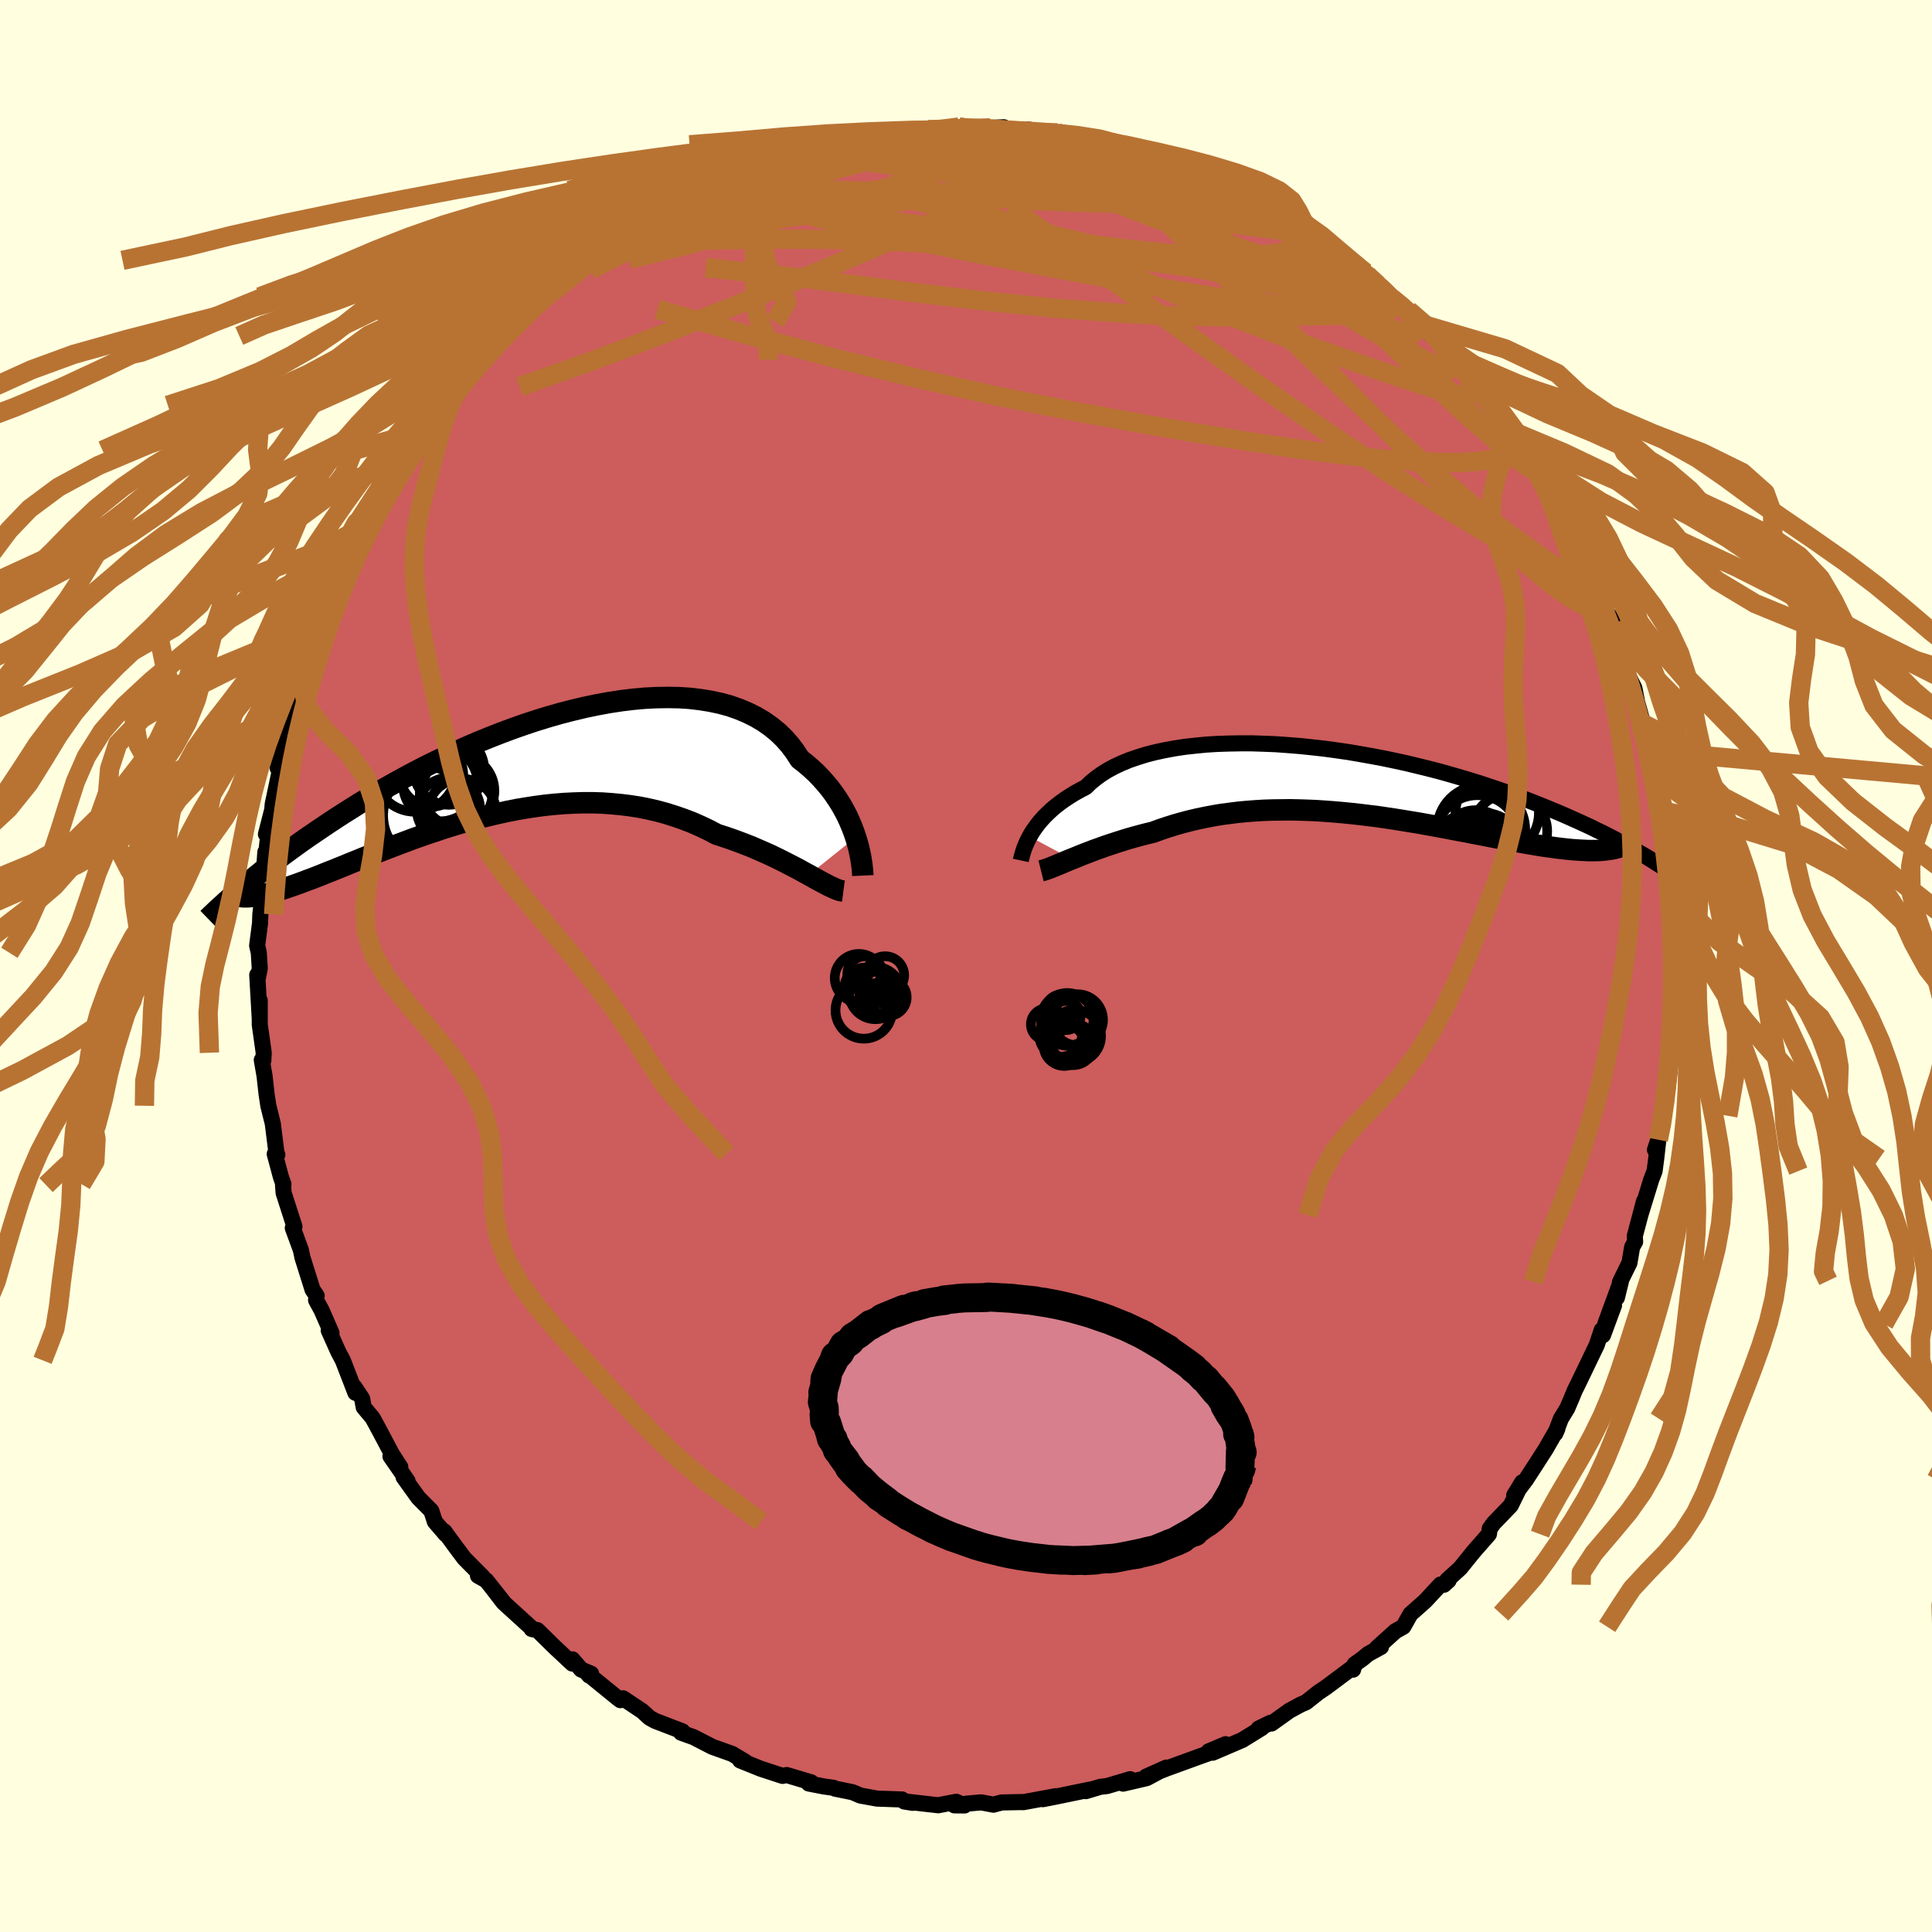 <svg viewBox="-100 -100 200 200" xmlns="http://www.w3.org/2000/svg" width="500" height="500" id="face-svg">
    <defs>
      <clipPath id="leftEyeClipPath">
        <polyline points="34.24,7.55 34.05,7 33.84,6.45 33.6,5.88 33.34,5.31 33.04,4.74 32.72,4.17 32.36,3.6 31.98,3.04 31.57,2.49 31.12,1.95 30.65,1.42 30.15,0.9 29.61,0.4 29.05,-0.08 28.46,-0.54 27.97,-1.3 27.43,-2.02 26.84,-2.69 26.19,-3.32 25.48,-3.9 24.73,-4.43 23.92,-4.91 23.06,-5.34 22.16,-5.72 21.22,-6.05 20.23,-6.32 19.2,-6.54 18.14,-6.71 17.04,-6.84 15.92,-6.91 14.77,-6.93 13.59,-6.91 12.39,-6.85 11.18,-6.74 9.95,-6.59 8.71,-6.4 7.46,-6.17 6.21,-5.91 4.95,-5.61 3.7,-5.29 2.44,-4.93 1.2,-4.55 -0.04,-4.14 -1.26,-3.71 -2.47,-3.26 -3.67,-2.79 -4.85,-2.31 -6.01,-1.81 -7.14,-1.3 -8.26,-0.78 -9.35,-0.26 -10.42,0.27 -11.46,0.81 -12.47,1.35 -13.45,1.89 -14.41,2.43 -15.34,2.96 -16.24,3.5 -17.11,4.02 -17.95,4.55 -18.76,5.06 -19.55,5.57 -20.31,6.07 -21.05,6.57 -21.76,7.05 -22.45,7.52 -23.12,7.99 -23.76,8.45 -24.38,8.9 -24.98,9.34 -25.56,9.78 -26.12,10.2 -26.65,10.62 -27.17,11.02 -27.66,11.42 -28.14,11.8 -28.6,12.18 -29.04,12.55 -29.46,12.91 -27.52,13.57 -27.23,13.51 -26.93,13.44 -26.61,13.36 -26.27,13.27 -25.92,13.17 -25.56,13.06 -25.18,12.94 -24.78,12.81 -24.37,12.67 -23.94,12.52 -23.49,12.36 -23.03,12.19 -22.56,12.01 -22.06,11.83 -21.55,11.63 -21.02,11.42 -20.48,11.2 -19.91,10.98 -19.32,10.74 -18.72,10.5 -18.1,10.24 -17.45,9.98 -16.79,9.71 -16.1,9.44 -15.4,9.16 -14.68,8.88 -13.93,8.59 -13.17,8.3 -12.39,8.01 -11.6,7.71 -10.78,7.42 -9.95,7.13 -9.1,6.85 -8.23,6.56 -7.35,6.29 -6.46,6.02 -5.55,5.77 -4.63,5.52 -3.7,5.29 -2.75,5.07 -1.8,4.86 -0.84,4.67 0.13,4.51 1.1,4.36 2.08,4.23 3.06,4.13 4.05,4.05 5.04,4 6.02,3.97 7.01,3.97 7.99,4 8.96,4.07 9.94,4.16 10.9,4.28 11.86,4.43 12.8,4.62 13.74,4.84 14.66,5.09 15.57,5.38 16.46,5.69 17.34,6.03 18.2,6.41 19.04,6.81 19.86,7.24 20.61,7.48 21.34,7.73 22.06,7.99 22.77,8.26 23.46,8.53 24.13,8.82 24.79,9.11 25.44,9.4 26.06,9.7 26.67,10 27.25,10.3 27.82,10.59 28.37,10.88 28.89,11.17 29.39,11.44" />
      </clipPath>
      <clipPath id="rightEyeClipPath">
        <polyline points="-32.37,5.69 -32.18,5.35 -31.96,5.01 -31.71,4.66 -31.44,4.3 -31.14,3.95 -30.81,3.59 -30.45,3.24 -30.07,2.88 -29.65,2.53 -29.21,2.19 -28.74,1.85 -28.23,1.52 -27.7,1.19 -27.14,0.88 -26.55,0.57 -26.07,0.1 -25.53,-0.34 -24.94,-0.77 -24.3,-1.17 -23.6,-1.55 -22.85,-1.9 -22.05,-2.23 -21.2,-2.52 -20.3,-2.8 -19.36,-3.04 -18.38,-3.25 -17.36,-3.44 -16.3,-3.6 -15.21,-3.72 -14.09,-3.83 -12.94,-3.9 -11.76,-3.94 -10.57,-3.96 -9.36,-3.96 -8.13,-3.92 -6.89,-3.87 -5.64,-3.78 -4.39,-3.68 -3.14,-3.55 -1.88,-3.41 -0.63,-3.24 0.62,-3.06 1.85,-2.85 3.08,-2.63 4.3,-2.4 5.49,-2.15 6.68,-1.89 7.84,-1.61 8.98,-1.33 10.1,-1.04 11.2,-0.73 12.27,-0.42 13.31,-0.11 14.33,0.21 15.32,0.54 16.28,0.86 17.22,1.19 18.12,1.52 19,1.85 19.85,2.18 20.67,2.51 21.46,2.83 22.23,3.15 22.98,3.47 23.7,3.79 24.39,4.1 25.07,4.41 25.72,4.71 26.34,5.02 26.95,5.31 27.54,5.61 28.1,5.9 28.64,6.19 29.16,6.47 29.67,6.74 30.15,7.01 30.61,7.28 31.06,7.54 31.49,7.79 26.87,7.11 26.54,7.13 26.19,7.14 25.82,7.14 25.44,7.14 25.04,7.12 24.62,7.1 24.19,7.07 23.74,7.04 23.28,6.99 22.8,6.94 22.3,6.88 21.79,6.81 21.26,6.74 20.71,6.66 20.15,6.57 19.57,6.47 18.98,6.37 18.36,6.26 17.72,6.15 17.07,6.03 16.4,5.9 15.72,5.77 15.01,5.63 14.29,5.49 13.55,5.35 12.8,5.2 12.03,5.06 11.25,4.91 10.46,4.76 9.65,4.61 8.82,4.46 7.99,4.31 7.14,4.17 6.29,4.03 5.42,3.89 4.55,3.76 3.67,3.63 2.78,3.52 1.88,3.41 0.98,3.31 0.08,3.22 -0.83,3.14 -1.74,3.07 -2.65,3.01 -3.56,2.97 -4.47,2.94 -5.38,2.92 -6.28,2.93 -7.18,2.94 -8.08,2.97 -8.97,3.02 -9.85,3.09 -10.73,3.17 -11.6,3.28 -12.45,3.39 -13.3,3.53 -14.14,3.69 -14.96,3.86 -15.77,4.05 -16.57,4.26 -17.35,4.48 -18.11,4.72 -18.86,4.97 -19.59,5.24 -20.26,5.4 -20.91,5.57 -21.54,5.74 -22.17,5.92 -22.78,6.11 -23.38,6.3 -23.96,6.49 -24.53,6.68 -25.08,6.88 -25.62,7.07 -26.14,7.27 -26.64,7.46 -27.12,7.65 -27.58,7.84 -28.03,8.02" />
      </clipPath>
      <filter id="fuzzy">
        <feTurbulence id="turbulence" baseFrequency="0.05" numOctaves="3" type="noise" result="noise" />
        <feDisplacementMap in="SourceGraphic" in2="noise" scale="2" />
      </filter>
      <linearGradient id="rainbowGradient" x1="0%" y1="0%" x2="100%" y2="0%">
        <stop offset="0%" style="stop-color: [object Object]; stop-opacity: 1" />
        <stop offset="50%" style="stop-color: [object Object]; stop-opacity: 1" />
        <stop offset="100%" style="stop-color: [object Object]; stop-opacity: 1" />
      </linearGradient>
    </defs>
    <rect x="-100" y="-100" width="100%" height="100%" fill="rgb(255, 255, 224)" />
    <polyline id="faceContour" points="73.37,1.19 73.11,2.48 73.25,2.72 73.08,5.85 73.17,6.59 73.18,6.98 72.95,8.75 73.05,7.88 72.61,12.27 72.89,10.32 72.64,12.58 72.05,15.51 71.91,17.31 71.32,19.03 71.67,17.99 71.45,19.95 71.28,21.23 70.94,22.11 69.8,25.81 70.19,24.35 69.23,27.97 69.27,28.54 68.96,29.09 68.68,30.73 67.71,32.7 67.38,34.34 67.81,32.59 66.18,37.05 67.08,35.14 65.94,38.22 65.81,37.68 65.3,39.22 63.39,43.19 63.01,43.96 62.74,44.62 62.24,45.79 61.58,46.87 61,48.4 61.22,47.9 60,50.03 59.63,50.6 59.15,51.35 57.97,53.17 56.75,54.79 57.57,53.45 56.39,55.85 54.62,57.69 54.22,58.24 54.13,58.82 52.54,60.63 51.16,62.34 49.81,63.57 49.96,63.61 49.48,64.05 49.12,64.03 47.54,65.73 46.01,67.09 45.27,68.4 44.45,68.86 42.51,70.61 42.96,70.49 41.63,71.22 41.09,71.67 40.23,72.29 40.07,72.84 39.94,72.68 37.26,74.68 36.47,75.21 35.2,76.22 34.64,76.46 33.48,77.09 31.62,78.42 31.52,78.34 30.29,78.94 30.63,78.87 28.59,80.13 25.53,81.44 26.87,80.56 25.12,81.3 25.64,81.31 24.37,81.76 20.72,83.09 18.66,83.91 20.74,82.98 18.71,84.07 16.26,84.64 17,84.18 14.6,84.89 13.91,84.97 12.4,85.42 12.82,85.26 9.33,85.98 7.96,86.25 9.29,85.94 5.94,86.56 5.69,86.55 3.69,86.59 2.84,86.82 1.57,86.58 0.12,86.71 -1.2,86.89 -0.15,86.9 -1.01,86.52 -2.88,86.88 -6.2,86.5 -5.52,86.63 -6.39,86.49 -6.62,86.28 -9.2,86.19 -10.92,85.88 -11.74,85.53 -13.56,85.16 -13.72,85.07 -14.68,84.94 -16.28,84.63 -16.02,84.51 -18.56,83.75 -18.99,83.84 -21.25,83.1 -23.38,82.24 -22.86,82.37 -24.21,81.56 -24.27,81.54 -26.26,80.83 -28.24,79.81 -28.37,79.77 -29.49,79.37 -29.35,79.23 -32.19,78.14 -32.75,77.83 -33.52,77.13 -35.5,75.81 -35.78,76 -36.12,75.74 -39.18,73.25 -39.01,73.45 -38.81,73.26 -39.84,72.83 -40.74,71.78 -40.76,72.21 -42.6,70.49 -44.37,68.75 -44.97,68.63 -44.83,68.67 -47.88,65.89 -49.01,64.42 -47.88,65.85 -49.66,63.6 -50.52,63.12 -50.03,63.24 -51.94,61.32 -52.86,60.09 -54,58.53 -53.86,58.83 -54.98,57.53 -55.35,56.4 -56.69,55.05 -58.22,52.92 -57.81,53.31 -59.58,50.76 -58.56,51.87 -59.44,50.5 -60.9,47.75 -61.43,46.78 -62.35,45.68 -62.51,44.79 -63.31,43.58 -63.21,44.18 -64.51,40.82 -64.97,39.96 -64.96,39.98 -65.97,37.73 -65.68,37.99 -66.71,35.64 -67.28,34.59 -67.22,34.13 -67.64,33.52 -68.69,30.18 -68.85,29.41 -69.69,27.12 -69.52,26.97 -70.64,23.49 -70.7,22.68 -70.66,22.58 -70.92,21.84 -71.56,19.46 -71.29,19.53 -71.37,19.44 -71.76,16.32 -72.22,14.47 -72.4,13.29 -72.61,11.4 -72.9,9.73 -72.74,9.78 -72.7,8.98 -73.11,6.07 -73.11,3.57 -73.11,5.46 -73.37,0.92 -73.33,1.37 -73.11,0.26 -73.21,-1.37 -73.38,-2.11 -73.08,-4.44 -73.05,-5.34 -72.9,-6.66 -72.86,-7.33 -72.53,-11.8 -72.57,-10.77 -72.55,-10.71 -72.16,-14.19 -72.47,-13.64 -71.82,-16.17 -71.77,-16.75 -71.06,-20.1 -71.26,-20.51 -70.96,-21.77 -70.89,-21.9 -70.22,-24.61 -70.42,-24.33 -69.98,-25.94 -69.31,-27.72 -68.8,-30.28 -68.69,-30.91 -68.41,-30.8 -67.5,-34.12 -67.84,-32.97 -66.62,-36.2 -65.85,-38.02 -65.83,-37.73 -64.71,-40.93 -64.95,-40 -65.19,-39.82 -63.76,-42.85 -63.18,-44.09 -62.07,-45.66 -61.79,-46.94 -61.13,-47.85 -61.71,-46.76 -59.56,-50.36 -59.64,-50.72 -59.45,-50.68 -57.51,-53.96 -57.72,-53.38 -56.57,-55.32 -55.19,-56.85 -54.24,-58.04 -54.55,-57.61 -53.72,-59.31 -52.5,-60.4 -50.63,-63.01 -50.78,-62.75 -50.55,-62.63 -48.61,-65.22 -48.61,-64.86 -46.88,-66.72 -46.24,-67.35 -46.91,-66.66 -46.19,-67.55 -44.3,-69.27 -41.69,-71.34 -42.17,-70.83 -40.74,-72.42 -41.62,-71.28 -39.15,-73.05 -39.61,-72.88 -37.12,-74.89 -35.16,-76.43 -36.34,-75.27 -36.03,-75.86 -34.37,-76.93 -33.76,-77.12 -31.72,-78.04 -30.63,-78.77 -27.89,-80.35 -27.28,-80.74 -26.77,-81.01 -27.53,-80.29 -24.95,-81.67 -22.3,-82.88 -21.4,-82.9 -20.7,-83.17 -20.44,-83.51 -20.06,-83.42 -17.78,-83.98 -15.59,-84.73 -15.28,-85.03 -14.34,-85.01 -13.15,-85.45 -12.24,-85.33 -11.43,-85.67 -9.91,-86.05 -10.43,-85.81 -8.85,-86.31 -7.22,-86.36 -4.08,-86.63 -4.18,-86.44 -1.87,-86.51 -2.33,-86.66 -0.73,-86.85 -0.6,-86.71 2.13,-86.66 2.07,-86.69 2.52,-86.76 3.91,-86.83 4.39,-86.44 6.54,-86.58 8.62,-86 9.26,-86.03 9.48,-86.23 11.24,-85.69 13.2,-85.13 14.77,-85.21 14.71,-85.17 16.33,-84.65 18.63,-83.84 17.83,-84.24 18.86,-83.71 19.48,-83.74 22.44,-82.85 23.11,-82.62 23.92,-81.89 25.97,-81.26 26.12,-81.43 26.65,-80.65 28.84,-79.86 28.96,-79.36 29.69,-79.44 30.81,-78.52 31.8,-77.91 33.4,-77.1 33.6,-77.17 35.71,-75.76 35.23,-76.21 37.01,-74.94 38.19,-74.2 38.62,-73.68 40.68,-72.32 41.34,-71.8 41.52,-71.56 42.59,-70.48 44.13,-69.1 45.36,-68.13 45.81,-67.87 48.12,-65.35 47.68,-66 47.52,-66.34 49.24,-64.57 49,-64.49 51.69,-61.33 53.21,-59.9 52.49,-60.65 53.71,-58.87 54.85,-57.76 55.62,-56.33 56.5,-55.46 56.66,-55.31 56.9,-54.74 58.08,-53.12 58.99,-51.99 59.67,-50.22 60.5,-49.3 60.54,-49.22 60.88,-47.97 61.82,-46.31 62.31,-45.76 63.54,-43.2 63.32,-43.81 63.87,-43.16 64.73,-40.81 65.57,-38.88 66.37,-36.58 66.81,-35.98 67.06,-35.34 66.83,-35.56 67.38,-34.19 68.45,-30.95 68.58,-30.01 69.19,-28.77 69.48,-27.27 69.67,-26.62 70.08,-25.1 70.71,-23.19 71.03,-22.25 70.54,-23.51 71.21,-19.75 72.06,-16.67 71.97,-16.07 72.02,-16.07 72.15,-14.89 72.36,-13.93 72.32,-14.09 72.83,-10.93 72.88,-9.34 73.02,-6.92 73.09,-6.43 73.21,-4.62 73.12,-4.4 73.4,-2.73 73.45,-2.09 73.37,1.19 73.11,2.48" fill="rgb(205, 92, 92)" stroke="black" stroke-width="1.667" stroke-linejoin="round" filter="url(#fuzzy)" />
    <g transform="translate(38.96 -19.09)">
      <polyline id="rightCountour" points="-32.37,5.69 -32.18,5.35 -31.96,5.01 -31.71,4.66 -31.44,4.3 -31.14,3.95 -30.81,3.59 -30.45,3.24 -30.07,2.88 -29.65,2.53 -29.21,2.19 -28.74,1.85 -28.23,1.52 -27.7,1.19 -27.14,0.88 -26.55,0.57 -26.07,0.1 -25.53,-0.34 -24.94,-0.77 -24.3,-1.17 -23.6,-1.55 -22.85,-1.9 -22.05,-2.23 -21.2,-2.52 -20.3,-2.8 -19.36,-3.04 -18.38,-3.25 -17.36,-3.44 -16.3,-3.6 -15.21,-3.72 -14.09,-3.83 -12.94,-3.9 -11.76,-3.94 -10.57,-3.96 -9.36,-3.96 -8.13,-3.92 -6.89,-3.87 -5.64,-3.78 -4.39,-3.68 -3.14,-3.55 -1.88,-3.41 -0.63,-3.24 0.62,-3.06 1.85,-2.85 3.08,-2.63 4.3,-2.4 5.49,-2.15 6.68,-1.89 7.84,-1.61 8.98,-1.33 10.1,-1.04 11.2,-0.73 12.27,-0.42 13.31,-0.11 14.33,0.21 15.32,0.54 16.28,0.86 17.22,1.19 18.12,1.52 19,1.85 19.85,2.18 20.67,2.51 21.46,2.83 22.23,3.15 22.98,3.47 23.7,3.79 24.39,4.1 25.07,4.41 25.72,4.71 26.34,5.02 26.95,5.31 27.54,5.61 28.1,5.9 28.64,6.19 29.16,6.47 29.67,6.74 30.15,7.01 30.61,7.28 31.06,7.54 31.49,7.79 26.87,7.11 26.54,7.13 26.19,7.14 25.82,7.14 25.44,7.14 25.04,7.12 24.62,7.1 24.19,7.07 23.74,7.04 23.28,6.99 22.8,6.94 22.3,6.88 21.79,6.81 21.26,6.74 20.71,6.66 20.15,6.57 19.57,6.47 18.98,6.37 18.36,6.26 17.72,6.15 17.07,6.03 16.4,5.9 15.72,5.77 15.01,5.63 14.29,5.49 13.55,5.35 12.8,5.2 12.03,5.06 11.25,4.91 10.46,4.76 9.65,4.61 8.82,4.46 7.99,4.31 7.14,4.17 6.29,4.03 5.42,3.89 4.55,3.76 3.67,3.63 2.78,3.52 1.88,3.41 0.98,3.31 0.08,3.22 -0.83,3.14 -1.74,3.07 -2.65,3.01 -3.56,2.97 -4.47,2.94 -5.38,2.92 -6.28,2.93 -7.18,2.94 -8.08,2.97 -8.97,3.02 -9.85,3.09 -10.73,3.17 -11.6,3.28 -12.45,3.39 -13.3,3.53 -14.14,3.69 -14.96,3.86 -15.77,4.05 -16.57,4.26 -17.35,4.48 -18.11,4.72 -18.86,4.97 -19.59,5.24 -20.26,5.4 -20.91,5.57 -21.54,5.74 -22.17,5.92 -22.78,6.11 -23.38,6.3 -23.96,6.49 -24.53,6.68 -25.08,6.88 -25.62,7.07 -26.14,7.27 -26.64,7.46 -27.12,7.65 -27.58,7.84 -28.03,8.02" fill="white" stroke="white" stroke-width="0" stroke-linejoin="round" filter="url(#fuzzy)" />
    </g>
    <g transform="translate(-45.66 -20.87)">
      <polyline id="leftCountour" points="34.24,7.55 34.05,7 33.84,6.45 33.6,5.88 33.34,5.31 33.04,4.74 32.72,4.17 32.36,3.6 31.98,3.04 31.57,2.49 31.12,1.95 30.65,1.42 30.15,0.9 29.61,0.4 29.05,-0.08 28.46,-0.54 27.97,-1.3 27.43,-2.02 26.84,-2.69 26.19,-3.32 25.48,-3.9 24.73,-4.43 23.92,-4.91 23.06,-5.34 22.16,-5.72 21.22,-6.05 20.23,-6.32 19.2,-6.54 18.14,-6.71 17.04,-6.84 15.92,-6.91 14.77,-6.93 13.59,-6.91 12.39,-6.85 11.18,-6.74 9.95,-6.59 8.71,-6.4 7.46,-6.17 6.21,-5.91 4.95,-5.61 3.7,-5.29 2.44,-4.93 1.2,-4.55 -0.04,-4.14 -1.26,-3.71 -2.47,-3.26 -3.67,-2.79 -4.85,-2.31 -6.01,-1.81 -7.14,-1.3 -8.26,-0.78 -9.35,-0.26 -10.42,0.27 -11.46,0.81 -12.47,1.35 -13.45,1.89 -14.41,2.43 -15.34,2.96 -16.24,3.5 -17.11,4.02 -17.95,4.55 -18.76,5.06 -19.55,5.57 -20.31,6.07 -21.05,6.57 -21.76,7.05 -22.45,7.52 -23.12,7.99 -23.76,8.45 -24.38,8.9 -24.98,9.34 -25.56,9.78 -26.12,10.2 -26.65,10.62 -27.17,11.02 -27.66,11.42 -28.14,11.8 -28.6,12.18 -29.04,12.55 -29.46,12.91 -27.52,13.57 -27.23,13.51 -26.93,13.44 -26.61,13.36 -26.27,13.27 -25.92,13.17 -25.56,13.06 -25.18,12.94 -24.78,12.81 -24.37,12.67 -23.94,12.52 -23.49,12.36 -23.03,12.19 -22.56,12.01 -22.06,11.83 -21.55,11.63 -21.02,11.42 -20.48,11.2 -19.91,10.98 -19.32,10.74 -18.72,10.5 -18.1,10.24 -17.45,9.98 -16.79,9.71 -16.1,9.44 -15.4,9.16 -14.68,8.88 -13.93,8.59 -13.17,8.3 -12.39,8.01 -11.6,7.71 -10.78,7.42 -9.95,7.13 -9.1,6.85 -8.23,6.56 -7.35,6.29 -6.46,6.02 -5.55,5.77 -4.63,5.52 -3.7,5.29 -2.75,5.07 -1.8,4.86 -0.84,4.67 0.13,4.51 1.1,4.36 2.08,4.23 3.06,4.13 4.05,4.05 5.04,4 6.02,3.97 7.01,3.97 7.99,4 8.96,4.07 9.94,4.16 10.9,4.28 11.86,4.43 12.8,4.62 13.74,4.84 14.66,5.09 15.57,5.38 16.46,5.69 17.34,6.03 18.2,6.41 19.04,6.81 19.86,7.24 20.61,7.48 21.34,7.73 22.06,7.99 22.77,8.26 23.46,8.53 24.13,8.82 24.79,9.11 25.44,9.4 26.06,9.7 26.67,10 27.25,10.3 27.82,10.59 28.37,10.88 28.89,11.17 29.39,11.44" fill="white" stroke="white" stroke-width="0" stroke-linejoin="round" filter="url(#fuzzy)" />
    </g>
    <g transform="translate(38.96 -19.09)">
      <polyline id="rightUpper" points="-33.29,8.16 -33.26,8.02 -33.21,7.85 -33.16,7.65 -33.1,7.43 -33.02,7.18 -32.93,6.91 -32.82,6.63 -32.69,6.33 -32.54,6.01 -32.37,5.69 -32.18,5.35 -31.96,5.01 -31.71,4.66 -31.44,4.3 -31.14,3.95 -30.81,3.59 -30.45,3.24 -30.07,2.88 -29.65,2.53 -29.21,2.19 -28.74,1.85 -28.23,1.52 -27.7,1.19 -27.14,0.88 -26.55,0.57 -26.07,0.1 -25.53,-0.34 -24.94,-0.77 -24.3,-1.17 -23.6,-1.55 -22.85,-1.9 -22.05,-2.23 -21.2,-2.52 -20.3,-2.8 -19.36,-3.04 -18.38,-3.25 -17.36,-3.44 -16.3,-3.6 -15.21,-3.72 -14.09,-3.83 -12.94,-3.9 -11.76,-3.94 -10.57,-3.96 -9.36,-3.96 -8.13,-3.92 -6.89,-3.87 -5.64,-3.78 -4.39,-3.68 -3.14,-3.55 -1.88,-3.41 -0.63,-3.24 0.62,-3.06 1.85,-2.85 3.08,-2.63 4.3,-2.4 5.49,-2.15 6.68,-1.89 7.84,-1.61 8.98,-1.33 10.1,-1.04 11.2,-0.73 12.27,-0.42 13.31,-0.11 14.33,0.21 15.32,0.54 16.28,0.86 17.22,1.19 18.12,1.52 19,1.85 19.85,2.18 20.67,2.51 21.46,2.83 22.23,3.15 22.98,3.47 23.7,3.79 24.39,4.1 25.07,4.41 25.72,4.71 26.34,5.02 26.95,5.31 27.54,5.61 28.1,5.9 28.64,6.19 29.16,6.47 29.67,6.74 30.15,7.01 30.61,7.28 31.06,7.54 31.49,7.79 31.9,8.04 32.29,8.29 32.67,8.53 33.03,8.76 33.38,8.99 33.71,9.21 34.03,9.42 34.33,9.63 34.63,9.84 34.9,10.03" fill="none" stroke="black" stroke-width="1.667" stroke-linejoin="round" filter="url(#fuzzy)" />
      <polyline id="rightLower" points="-31.19,9.24 -30.99,9.19 -30.76,9.12 -30.51,9.03 -30.23,8.93 -29.92,8.8 -29.59,8.67 -29.23,8.52 -28.85,8.36 -28.45,8.19 -28.03,8.02 -27.58,7.84 -27.12,7.65 -26.64,7.46 -26.14,7.27 -25.62,7.07 -25.08,6.88 -24.53,6.68 -23.96,6.49 -23.38,6.3 -22.78,6.11 -22.17,5.92 -21.54,5.74 -20.91,5.57 -20.26,5.4 -19.59,5.24 -18.86,4.97 -18.11,4.72 -17.35,4.48 -16.57,4.26 -15.77,4.05 -14.96,3.86 -14.14,3.69 -13.3,3.53 -12.45,3.39 -11.6,3.28 -10.73,3.17 -9.85,3.09 -8.97,3.02 -8.08,2.97 -7.18,2.94 -6.28,2.93 -5.38,2.92 -4.47,2.94 -3.56,2.97 -2.65,3.01 -1.74,3.07 -0.83,3.14 0.08,3.22 0.98,3.31 1.88,3.41 2.78,3.52 3.67,3.63 4.55,3.76 5.42,3.89 6.29,4.03 7.14,4.17 7.99,4.31 8.82,4.46 9.65,4.61 10.46,4.76 11.25,4.91 12.03,5.06 12.8,5.2 13.55,5.35 14.29,5.49 15.01,5.63 15.72,5.77 16.4,5.9 17.07,6.03 17.72,6.15 18.36,6.26 18.98,6.37 19.57,6.47 20.15,6.57 20.71,6.66 21.26,6.74 21.79,6.81 22.3,6.88 22.8,6.94 23.28,6.99 23.74,7.04 24.19,7.07 24.62,7.1 25.04,7.12 25.44,7.14 25.82,7.14 26.19,7.14 26.54,7.13 26.87,7.11 27.19,7.08 27.49,7.04 27.78,7 28.05,6.95 28.31,6.89 28.55,6.82 28.77,6.75 28.98,6.67 29.18,6.58 29.36,6.48" fill="none" stroke="black" stroke-width="2.222" stroke-linejoin="round" filter="url(#fuzzy)" />
      <circle r="4.556" cx="14.373" cy="4.969" stroke="black" fill="none" stroke-width="1.0" filter="url(#fuzzy)" clip-path="url(#rightEyeClipPath)" /><circle r="4.468" cx="13.418" cy="7.749" stroke="black" fill="none" stroke-width="1.0" filter="url(#fuzzy)" clip-path="url(#rightEyeClipPath)" /><circle r="4.32" cx="16.028" cy="3.249" stroke="black" fill="none" stroke-width="1.0" filter="url(#fuzzy)" clip-path="url(#rightEyeClipPath)" /><circle r="3.942" cx="16.133" cy="7.949" stroke="black" fill="none" stroke-width="1.0" filter="url(#fuzzy)" clip-path="url(#rightEyeClipPath)" /><circle r="4.106" cx="14.623" cy="7.344" stroke="black" fill="none" stroke-width="1.0" filter="url(#fuzzy)" clip-path="url(#rightEyeClipPath)" /><circle r="3.888" cx="17.318" cy="5.144" stroke="black" fill="none" stroke-width="1.0" filter="url(#fuzzy)" clip-path="url(#rightEyeClipPath)" /><circle r="3.432" cx="16.048" cy="7.174" stroke="black" fill="none" stroke-width="1.0" filter="url(#fuzzy)" clip-path="url(#rightEyeClipPath)" /><circle r="3.702" cx="13.808" cy="6.659" stroke="black" fill="none" stroke-width="1.0" filter="url(#fuzzy)" clip-path="url(#rightEyeClipPath)" /><circle r="4.334" cx="13.983" cy="5.739" stroke="black" fill="none" stroke-width="1.0" filter="url(#fuzzy)" clip-path="url(#rightEyeClipPath)" /><circle r="3.368" cx="13.778" cy="7.384" stroke="black" fill="none" stroke-width="1.0" filter="url(#fuzzy)" clip-path="url(#rightEyeClipPath)" />
      </g>
    <g transform="translate(-45.66 -20.87)">
      <polyline id="leftUpper" points="34.98,11.51 34.97,11.3 34.95,11.04 34.92,10.73 34.88,10.37 34.82,9.98 34.75,9.54 34.65,9.08 34.54,8.59 34.4,8.08 34.24,7.55 34.05,7 33.84,6.45 33.6,5.88 33.34,5.31 33.04,4.74 32.72,4.17 32.36,3.6 31.98,3.04 31.57,2.49 31.12,1.95 30.65,1.42 30.15,0.9 29.61,0.4 29.05,-0.08 28.46,-0.54 27.97,-1.3 27.43,-2.02 26.84,-2.69 26.19,-3.32 25.48,-3.9 24.73,-4.43 23.92,-4.91 23.06,-5.34 22.16,-5.72 21.22,-6.05 20.23,-6.32 19.2,-6.54 18.14,-6.71 17.04,-6.84 15.92,-6.91 14.77,-6.93 13.59,-6.91 12.39,-6.85 11.18,-6.74 9.95,-6.59 8.71,-6.4 7.46,-6.17 6.21,-5.91 4.95,-5.61 3.7,-5.29 2.44,-4.93 1.2,-4.55 -0.04,-4.14 -1.26,-3.71 -2.47,-3.26 -3.67,-2.79 -4.85,-2.31 -6.01,-1.81 -7.14,-1.3 -8.26,-0.78 -9.35,-0.26 -10.42,0.27 -11.46,0.81 -12.47,1.35 -13.45,1.89 -14.41,2.43 -15.34,2.96 -16.24,3.5 -17.11,4.02 -17.95,4.55 -18.76,5.06 -19.55,5.57 -20.31,6.07 -21.05,6.57 -21.76,7.05 -22.45,7.52 -23.12,7.99 -23.76,8.45 -24.38,8.9 -24.98,9.34 -25.56,9.78 -26.12,10.2 -26.65,10.62 -27.17,11.02 -27.66,11.42 -28.14,11.8 -28.6,12.18 -29.04,12.55 -29.46,12.91 -29.86,13.25 -30.25,13.59 -30.62,13.92 -30.98,14.24 -31.32,14.55 -31.65,14.85 -31.96,15.14 -32.26,15.42 -32.54,15.69 -32.82,15.96" fill="none" stroke="black" stroke-width="2.222" stroke-linejoin="round" filter="url(#fuzzy)" />
      <polyline id="leftLower" points="32.97,13.11 32.74,13.08 32.48,13.01 32.19,12.9 31.88,12.76 31.53,12.6 31.15,12.4 30.75,12.19 30.32,11.96 29.87,11.71 29.39,11.44 28.89,11.17 28.37,10.88 27.82,10.59 27.25,10.3 26.67,10 26.06,9.7 25.44,9.4 24.79,9.11 24.13,8.82 23.46,8.53 22.77,8.26 22.06,7.99 21.34,7.73 20.61,7.48 19.86,7.24 19.04,6.81 18.2,6.41 17.34,6.03 16.46,5.69 15.57,5.38 14.66,5.09 13.74,4.84 12.8,4.62 11.86,4.43 10.9,4.28 9.94,4.16 8.96,4.07 7.99,4 7.01,3.97 6.02,3.97 5.04,4 4.05,4.05 3.06,4.13 2.08,4.23 1.1,4.36 0.13,4.51 -0.84,4.67 -1.8,4.86 -2.75,5.07 -3.7,5.29 -4.63,5.52 -5.55,5.77 -6.46,6.02 -7.35,6.29 -8.23,6.56 -9.1,6.85 -9.95,7.13 -10.78,7.42 -11.6,7.71 -12.39,8.01 -13.17,8.3 -13.93,8.59 -14.68,8.88 -15.4,9.16 -16.1,9.44 -16.79,9.71 -17.45,9.98 -18.1,10.24 -18.72,10.5 -19.32,10.74 -19.91,10.98 -20.48,11.2 -21.02,11.42 -21.55,11.63 -22.06,11.83 -22.56,12.01 -23.03,12.19 -23.49,12.36 -23.94,12.52 -24.37,12.67 -24.78,12.81 -25.18,12.94 -25.56,13.06 -25.92,13.17 -26.27,13.27 -26.61,13.36 -26.93,13.44 -27.23,13.51 -27.52,13.57 -27.8,13.61 -28.06,13.65 -28.31,13.68 -28.54,13.7 -28.76,13.71 -28.97,13.71 -29.17,13.71 -29.35,13.69 -29.52,13.67 -29.68,13.63" fill="none" stroke="black" stroke-width="2.222" stroke-linejoin="round" filter="url(#fuzzy)" />
      <circle r="4.952" cx="-9.726" cy="5.288" stroke="black" fill="none" stroke-width="1.0" filter="url(#fuzzy)" clip-path="url(#leftEyeClipPath)" /><circle r="3.74" cx="-6.901" cy="2.733" stroke="black" fill="none" stroke-width="1.0" filter="url(#fuzzy)" clip-path="url(#leftEyeClipPath)" /><circle r="3.66" cx="-7.876" cy="0.523" stroke="black" fill="none" stroke-width="1.0" filter="url(#fuzzy)" clip-path="url(#leftEyeClipPath)" /><circle r="3.766" cx="-7.116" cy="2.928" stroke="black" fill="none" stroke-width="1.0" filter="url(#fuzzy)" clip-path="url(#leftEyeClipPath)" /><circle r="3.282" cx="-7.911" cy="4.668" stroke="black" fill="none" stroke-width="1.0" filter="url(#fuzzy)" clip-path="url(#leftEyeClipPath)" /><circle r="3.274" cx="-9.656" cy="1.098" stroke="black" fill="none" stroke-width="1.0" filter="url(#fuzzy)" clip-path="url(#leftEyeClipPath)" /><circle r="4.268" cx="-11.366" cy="0.638" stroke="black" fill="none" stroke-width="1.0" filter="url(#fuzzy)" clip-path="url(#leftEyeClipPath)" /><circle r="3.554" cx="-6.526" cy="5.038" stroke="black" fill="none" stroke-width="1.0" filter="url(#fuzzy)" clip-path="url(#leftEyeClipPath)" /><circle r="4.908" cx="-10.681" cy="4.998" stroke="black" fill="none" stroke-width="1.0" filter="url(#fuzzy)" clip-path="url(#leftEyeClipPath)" /><circle r="3.87" cx="-8.756" cy="2.023" stroke="black" fill="none" stroke-width="1.0" filter="url(#fuzzy)" clip-path="url(#leftEyeClipPath)" />
    </g>
    <g id="hairs">
      <polyline points="63.87,-43.16 64.41,-41.29 64.34,-40.12 63.55,-39.76 62.01,-40.24 59.74,-41.41 56.77,-43.12 53.13,-45.28 48.77,-47.91 43.64,-51.13 37.68,-55.06 30.86,-59.75 23.15,-65.23 14.45,-71.49 4.56,-78.54" fill="none" stroke="rgb(184, 115, 51)" stroke-width="2" stroke-linejoin="round" filter="url(#fuzzy)" /><polyline points="-39.15,-73.05 -38.5,-73.48 -36.83,-74.24 -34.95,-74.73 -32.89,-74.97 -30.5,-75.07 -27.65,-75.13 -24.35,-75.18 -20.66,-75.23 -16.7,-75.24 -12.55,-75.18 -8.29,-75.04 -3.93,-74.82 0.52,-74.55 5.12,-74.23 9.85,-73.86 14.68,-73.4 19.56,-72.83 24.42,-72.19 29.22,-71.56 33.92,-71.04 38.46,-70.64" fill="none" stroke="rgb(184, 115, 51)" stroke-width="2" stroke-linejoin="round" filter="url(#fuzzy)" /><polyline points="9.48,-86.23 11.13,-85.76 12.49,-85.43 13.48,-85.18 14.17,-84.93 14.6,-84.65 14.76,-84.36 14.68,-84.07 14.37,-83.75 13.85,-83.41 13.08,-83.03 12,-82.62 10.56,-82.17 8.69,-81.71 6.4,-81.23 3.67,-80.75 0.48,-80.23 -3.21,-79.66 -7.47,-79.02 -12.3,-78.32 -17.67,-77.58 -23.53,-76.82 -29.82,-76.06" fill="none" stroke="rgb(184, 115, 51)" stroke-width="2" stroke-linejoin="round" filter="url(#fuzzy)" /><polyline points="17.83,-84.24 18.77,-83.87 19.82,-83.53 20.77,-83.16 21.45,-82.8 21.77,-82.48 21.69,-82.22 21.19,-82.02 20.26,-81.88 18.88,-81.79 17.05,-81.77 14.78,-81.82 12.06,-81.93 8.87,-82.13 5.15,-82.42 0.83,-82.82 -4.13,-83.35 -9.67,-84.01" fill="none" stroke="rgb(184, 115, 51)" stroke-width="2" stroke-linejoin="round" filter="url(#fuzzy)" /><polyline points="52.49,-60.65 53.62,-59.12 54.64,-57.77 55.53,-56.59 56.28,-55.57 56.95,-54.64 57.57,-53.76 58.14,-52.92 58.62,-52.19 58.94,-51.67 59.07,-51.42 58.99,-51.47 58.7,-51.8 58.21,-52.45 57.45,-53.5 56.31,-55.11 54.67,-57.45" fill="none" stroke="rgb(184, 115, 51)" stroke-width="2" stroke-linejoin="round" filter="url(#fuzzy)" /><polyline points="18.63,-83.84 18.5,-83.94 19.2,-83.72 20.35,-83.36 21.65,-82.92 22.91,-82.46 24.04,-82.01 25.01,-81.6 25.79,-81.23 26.4,-80.93 26.81,-80.69 27.01,-80.52 27.01,-80.43 26.79,-80.43 26.35,-80.51 25.67,-80.7 24.71,-81 23.41,-81.44 21.71,-82.02 19.57,-82.74 16.9,-83.61 13.55,-84.74" fill="none" stroke="rgb(184, 115, 51)" stroke-width="2" stroke-linejoin="round" filter="url(#fuzzy)" /><polyline points="8.62,-86 9.08,-85.99 9.52,-85.76 9.91,-85.33 10.02,-84.76 9.68,-84.07 8.83,-83.25 7.46,-82.3 5.56,-81.22 3.12,-79.99 0.14,-78.6 -3.37,-77.02 -7.43,-75.23 -12.1,-73.23 -17.47,-70.98 -23.6,-68.48 -30.49,-65.75 -38.06,-62.87 -46.21,-59.97" fill="none" stroke="rgb(184, 115, 51)" stroke-width="2" stroke-linejoin="round" filter="url(#fuzzy)" /><polyline points="41.52,-71.56 42.43,-70.56 42.9,-69.76 42.76,-69.22 41.93,-68.96 40.36,-69.01 38.03,-69.36 34.98,-69.96 31.23,-70.72 26.78,-71.63 21.55,-72.72 15.39,-74.11 8.13,-75.86 -0.38,-77.97 -10.06,-80.44" fill="none" stroke="rgb(184, 115, 51)" stroke-width="2" stroke-linejoin="round" filter="url(#fuzzy)" /><polyline points="-8.85,-86.31 -7,-86.39 -5.26,-86.47 -3.86,-86.52 -2.7,-86.57 -1.68,-86.62 -0.74,-86.66 0.14,-86.68 0.95,-86.69 1.67,-86.69 2.29,-86.67 2.8,-86.62 3.2,-86.56 3.44,-86.47 3.47,-86.38 3.21,-86.27 2.63,-86.15 1.7,-86.03 0.44,-85.89 -1.12,-85.75 -2.97,-85.6 -5.16,-85.46 -7.73,-85.32 -10.77,-85.2" fill="none" stroke="rgb(184, 115, 51)" stroke-width="2" stroke-linejoin="round" filter="url(#fuzzy)" /><polyline points="56.66,-55.31 57.1,-54.54 57.65,-53.63 58.02,-52.87 58.1,-52.43 57.83,-52.36 57.22,-52.66 56.27,-53.3 55,-54.29 53.36,-55.67 51.29,-57.52 48.74,-59.87 45.68,-62.75 42.11,-66.14 38.06,-70.05 33.59,-74.55" fill="none" stroke="rgb(184, 115, 51)" stroke-width="2" stroke-linejoin="round" filter="url(#fuzzy)" /><polyline points="-13.15,-85.45 -12.28,-85.49 -11.41,-85.65 -10.57,-85.82 -9.67,-85.98 -8.66,-86.1 -7.63,-86.2 -6.69,-86.24 -5.97,-86.24 -5.52,-86.19 -5.37,-86.09 -5.48,-85.95 -5.86,-85.74 -6.51,-85.48 -7.46,-85.14 -8.74,-84.71 -10.33,-84.2 -12.23,-83.6 -14.42,-82.93 -16.97,-82.16 -20.07,-81.23 -23.88,-80.07 -28.44,-78.67" fill="none" stroke="rgb(184, 115, 51)" stroke-width="2" stroke-linejoin="round" filter="url(#fuzzy)" /><polyline points="33.6,-77.17 34.98,-76.25 36.04,-75.52 37.2,-74.67 38.46,-73.7 39.74,-72.7 40.97,-71.7 42.13,-70.73 43.2,-69.83 44.18,-68.99 45.06,-68.24 45.81,-67.6 46.4,-67.1 46.77,-66.79 46.87,-66.71 46.67,-66.89 46.14,-67.33 45.3,-68.05 44.17,-69.04 42.79,-70.34" fill="none" stroke="rgb(184, 115, 51)" stroke-width="2" stroke-linejoin="round" filter="url(#fuzzy)" /><polyline points="47.52,-66.34 48.66,-65.05 49.52,-63.91 50.21,-62.91 50.57,-62.21 50.52,-61.85 50.1,-61.78 49.3,-61.97 48.12,-62.44 46.53,-63.23 44.51,-64.33 42.06,-65.75 39.13,-67.47 35.69,-69.52 31.66,-71.93 26.95,-74.79 21.5,-78.15 15.44,-81.98" fill="none" stroke="rgb(184, 115, 51)" stroke-width="2" stroke-linejoin="round" filter="url(#fuzzy)" /><polyline points="31.8,-77.91 32.93,-77.35 33.69,-76.89 34.25,-76.45 34.63,-76.01 34.82,-75.56 34.82,-75.11 34.58,-74.7 34.07,-74.34 33.26,-74.04 32.14,-73.8 30.7,-73.62 28.92,-73.51 26.75,-73.48 24.16,-73.56 21.11,-73.77 17.61,-74.12 13.66,-74.59 9.28,-75.14 4.42,-75.72 -1,-76.32 -7.04,-76.99 -13.62,-77.87 -20.41,-79.14" fill="none" stroke="rgb(184, 115, 51)" stroke-width="2" stroke-linejoin="round" filter="url(#fuzzy)" /><polyline points="56.66,-55.31 57.13,-54.51 57.77,-53.51 58.31,-52.59 58.63,-51.92 58.69,-51.57 58.48,-51.52 58.01,-51.75 57.31,-52.28 56.33,-53.15 55.03,-54.4 53.36,-56.1 51.28,-58.24 48.77,-60.83 45.82,-63.9 42.42,-67.52 38.5,-71.83" fill="none" stroke="rgb(184, 115, 51)" stroke-width="2" stroke-linejoin="round" filter="url(#fuzzy)" /><polyline points="-0.73,-86.85 0.07,-86.75 1.23,-86.69 2.32,-86.65 3.38,-86.6 4.51,-86.52 5.68,-86.42 6.83,-86.3 7.86,-86.19 8.7,-86.09 9.29,-86 9.61,-85.94 9.62,-85.9 9.3,-85.89 8.63,-85.92 7.61,-85.98 6.22,-86.07 4.34,-86.22 1.89,-86.47" fill="none" stroke="rgb(184, 115, 51)" stroke-width="2" stroke-linejoin="round" filter="url(#fuzzy)" /><polyline points="26.65,-80.65 28.1,-80.03 28.94,-79.59 29.64,-79.19 30.31,-78.77 30.92,-78.37 31.41,-78.01 31.72,-77.7 31.84,-77.45 31.75,-77.25 31.44,-77.1 30.88,-77 30.07,-76.98 28.98,-77.04 27.59,-77.2 25.89,-77.47 23.87,-77.84 21.5,-78.32 18.78,-78.94 15.65,-79.72 12.07,-80.68 7.93,-81.84 3.11,-83.21 -2.52,-84.7" fill="none" stroke="rgb(184, 115, 51)" stroke-width="2" stroke-linejoin="round" filter="url(#fuzzy)" /><polyline points="65.57,-38.88 66.08,-37.38 66.15,-36.83 65.87,-36.74 65.32,-36.86 64.54,-37.11 63.48,-37.58 62.09,-38.42 60.3,-39.74 58.07,-41.61 55.38,-44.03 52.18,-47.04 48.47,-50.62 44.23,-54.79 39.52,-59.52 34.37,-64.79 28.71,-70.68 22.24,-77.41" fill="none" stroke="rgb(184, 115, 51)" stroke-width="2" stroke-linejoin="round" filter="url(#fuzzy)" /><polyline points="22.44,-82.85 23.16,-82.49 23.98,-82.06 24.71,-81.67 25.25,-81.32 25.61,-80.98 25.76,-80.68 25.69,-80.41 25.4,-80.19 24.85,-80.01 24,-79.89 22.83,-79.82 21.29,-79.82 19.38,-79.88 17.1,-80.01 14.45,-80.21 11.41,-80.48 7.94,-80.84 4,-81.31 -0.46,-81.9 -5.47,-82.6 -11.1,-83.35" fill="none" stroke="rgb(184, 115, 51)" stroke-width="2" stroke-linejoin="round" filter="url(#fuzzy)" /><polyline points="-35.16,-76.43 -35.51,-75.91 -34.62,-76.08 -32.9,-76.51 -30.6,-77.03 -27.88,-77.59 -24.9,-78.13 -21.77,-78.61 -18.55,-79 -15.24,-79.3 -11.81,-79.55 -8.25,-79.77 -4.57,-79.96 -0.85,-80.12 2.85,-80.22 6.49,-80.29 10.1,-80.35 13.69,-80.4 17.28,-80.45 20.8,-80.47 24.09,-80.48" fill="none" stroke="rgb(184, 115, 51)" stroke-width="2" stroke-linejoin="round" filter="url(#fuzzy)" /><polyline points="33.6,-77.17 34.96,-76.28 35.94,-75.64 36.98,-74.92 38.06,-74.14 39.12,-73.36 40.1,-72.6 40.98,-71.9 41.76,-71.26 42.43,-70.67 42.99,-70.16 43.39,-69.78 43.58,-69.55 43.53,-69.52 43.23,-69.67 42.67,-70 41.88,-70.47 40.86,-71.09 39.57,-71.88 37.97,-72.91 36.02,-74.25 33.75,-75.89 31.29,-77.74" fill="none" stroke="rgb(184, 115, 51)" stroke-width="2" stroke-linejoin="round" filter="url(#fuzzy)" /><polyline points="42.59,-70.48 43.71,-69.4 44.21,-68.63 44.13,-68.09 43.41,-67.82 42.07,-67.77 40.13,-67.88 37.64,-68.05 34.6,-68.26 30.97,-68.6 26.64,-69.14 21.54,-69.96 15.56,-71.04 8.62,-72.33 0.71,-73.84 -8.08,-75.65 -17.44,-77.97" fill="none" stroke="rgb(184, 115, 51)" stroke-width="2" stroke-linejoin="round" filter="url(#fuzzy)" /><polyline points="29.69,-79.44 30.77,-78.64 31.88,-77.96 32.96,-77.35 33.98,-76.78 34.93,-76.22 35.82,-75.67 36.65,-75.13 37.4,-74.6 38.04,-74.11 38.54,-73.7 38.86,-73.36 39.01,-73.13 38.97,-73 38.73,-73 38.28,-73.15 37.56,-73.47 36.54,-74.01 35.19,-74.77 33.49,-75.75 31.43,-76.93 28.99,-78.3 26.08,-79.87 22.62,-81.7" fill="none" stroke="rgb(184, 115, 51)" stroke-width="2" stroke-linejoin="round" filter="url(#fuzzy)" /><polyline points="-24.95,-81.67 -23.04,-82.45 -21.92,-82.83 -21.16,-83.07 -20.52,-83.25 -19.89,-83.4 -19.31,-83.5 -18.89,-83.52 -18.7,-83.43 -18.81,-83.22 -19.22,-82.86 -19.94,-82.36 -21.01,-81.69 -22.44,-80.83 -24.24,-79.79 -26.38,-78.57 -28.84,-77.22 -31.64,-75.73 -34.9,-74.07 -38.88,-72.09" fill="none" stroke="rgb(184, 115, 51)" stroke-width="2" stroke-linejoin="round" filter="url(#fuzzy)" /><polyline points="56.5,-55.46 56.59,-55.15 56.61,-54.54 56.42,-53.8 55.88,-53.11 54.89,-52.59 53.41,-52.27 51.45,-52.12 49,-52.12 46.06,-52.25 42.61,-52.52 38.65,-52.95 34.17,-53.55 29.19,-54.3 23.67,-55.2 17.57,-56.25 10.84,-57.48 3.43,-58.95 -4.63,-60.73 -13.28,-62.84 -22.41,-65.27 -31.95,-67.98" fill="none" stroke="rgb(184, 115, 51)" stroke-width="2" stroke-linejoin="round" filter="url(#fuzzy)" /><polyline points="44.13,-69.1 45.12,-68.3 45.93,-67.55 46.48,-66.99 46.76,-66.62 46.87,-66.34 46.87,-66.05 46.73,-65.77 46.41,-65.57 45.82,-65.54 44.91,-65.73 43.65,-66.18 42.01,-66.89 39.97,-67.88 37.49,-69.16 34.55,-70.74 31.11,-72.6 27.21,-74.74 22.87,-77.14 18.12,-79.83 12.84,-82.9" fill="none" stroke="rgb(184, 115, 51)" stroke-width="2" stroke-linejoin="round" filter="url(#fuzzy)" /><polyline points="37.01,-74.94 37.96,-74.27 38.79,-73.61 39.49,-73.01 39.96,-72.49 40.23,-72.05 40.3,-71.66 40.15,-71.36 39.73,-71.19 38.96,-71.2 37.8,-71.41 36.23,-71.83 34.24,-72.43 31.89,-73.17 29.18,-74.03 26.11,-75.05 22.63,-76.27 18.63,-77.76 14.07,-79.56 8.98,-81.63 3.54,-83.94" fill="none" stroke="rgb(184, 115, 51)" stroke-width="2" stroke-linejoin="round" filter="url(#fuzzy)" /><polyline points="9.48,-86.23 11.17,-85.76 12.65,-85.44 13.84,-85.2 14.8,-84.98 15.57,-84.75 16.15,-84.54 16.57,-84.35 16.83,-84.17 16.95,-84 16.91,-83.83 16.63,-83.68 16.07,-83.56 15.16,-83.48 13.84,-83.46 12.09,-83.49 9.86,-83.58 7.15,-83.73 3.99,-83.94 0.47,-84.22 -3.33,-84.55 -7.51,-84.93" fill="none" stroke="rgb(184, 115, 51)" stroke-width="2" stroke-linejoin="round" filter="url(#fuzzy)" /><polyline points="53.21,-59.9 52.9,-59.97 52.75,-59.52 52.24,-59.16 51.13,-59.14 49.29,-59.53 46.7,-60.32 43.34,-61.45 39.19,-62.88 34.24,-64.64 28.47,-66.82 21.84,-69.47 14.3,-72.63 5.79,-76.3 -3.72,-80.43" fill="none" stroke="rgb(184, 115, 51)" stroke-width="2" stroke-linejoin="round" filter="url(#fuzzy)" /><polyline points="-4.08,-86.63 -3.62,-86.54 -2.91,-86.55 -2.32,-86.57 -1.87,-86.55 -1.57,-86.48 -1.5,-86.36 -1.69,-86.18 -2.19,-85.93 -3.02,-85.59 -4.19,-85.16 -5.76,-84.62 -7.76,-84 -10.25,-83.31 -13.31,-82.5 -17.05,-81.52 -21.63,-80.26 -27.15,-78.77" fill="none" stroke="rgb(184, 115, 51)" stroke-width="2" stroke-linejoin="round" filter="url(#fuzzy)" /><polyline points="26.12,-81.43 27.06,-80.68 28.19,-80 29.27,-79.37 30.36,-78.72 31.51,-78.04 32.68,-77.34 33.83,-76.66 34.93,-76.01 35.93,-75.41 36.84,-74.85 37.64,-74.35 38.31,-73.92 38.82,-73.58 39.13,-73.35 39.22,-73.26 39.07,-73.32 38.68,-73.52 38.04,-73.87 37.13,-74.41 35.88,-75.16 34.24,-76.2 32.16,-77.6" fill="none" stroke="rgb(184, 115, 51)" stroke-width="2" stroke-linejoin="round" filter="url(#fuzzy)" /><polyline points="-0.6,-86.71 1.08,-86.69 1.84,-86.67 2.35,-86.6 2.8,-86.46 3.19,-86.25 3.44,-85.96 3.45,-85.62 3.14,-85.2 2.47,-84.7 1.41,-84.11 -0.05,-83.42 -1.94,-82.66 -4.27,-81.82 -7.04,-80.92 -10.28,-79.94 -14.06,-78.86 -18.42,-77.62 -23.39,-76.19 -28.9,-74.63 -34.86,-73.17" fill="none" stroke="rgb(184, 115, 51)" stroke-width="2" stroke-linejoin="round" filter="url(#fuzzy)" /><polyline points="-41.62,-71.28 -39.81,-72.53 -38.03,-73.61 -35.99,-74.7 -33.82,-75.69 -31.55,-76.59 -29.1,-77.47 -26.39,-78.41 -23.44,-79.43 -20.32,-80.52 -17.14,-81.64 -14,-82.73 -10.98,-83.71 -8.15,-84.56 -5.55,-85.31 -3.19,-86.05" fill="none" stroke="rgb(184, 115, 51)" stroke-width="2" stroke-linejoin="round" filter="url(#fuzzy)" /><polyline points="-0.73,-86.85 0.18,-86.68 1.71,-86.44 3.38,-86.12 5.24,-85.7 7.37,-85.18 9.77,-84.56 12.35,-83.88 14.98,-83.18 17.57,-82.47 20.07,-81.77 22.47,-81.08 24.73,-80.4 26.78,-79.77 28.51,-79.22 29.83,-78.79" fill="none" stroke="rgb(184, 115, 51)" stroke-width="2" stroke-linejoin="round" filter="url(#fuzzy)" /><polyline points="63.32,-43.81 63.84,-42.77 64.25,-41.46 64.41,-40.39 64.21,-39.84 63.63,-39.83 62.67,-40.3 61.36,-41.13 59.71,-42.24 57.69,-43.66 55.27,-45.46 52.43,-47.72 49.15,-50.5 45.43,-53.81 41.24,-57.67 36.53,-62.11 31.25,-67.13 25.38,-72.73 18.81,-78.84" fill="none" stroke="rgb(184, 115, 51)" stroke-width="2" stroke-linejoin="round" filter="url(#fuzzy)" /><polyline points="25.97,-81.26 26.23,-81.14 26.64,-80.73 26.91,-80.31 26.87,-79.96 26.5,-79.67 25.78,-79.41 24.69,-79.21 23.15,-79.05 21.12,-78.96 18.52,-78.93 15.35,-78.96 11.59,-79.06 7.26,-79.23 2.32,-79.5 -3.36,-79.84 -10.04,-80.2 -18.05,-80.42" fill="none" stroke="rgb(184, 115, 51)" stroke-width="2" stroke-linejoin="round" filter="url(#fuzzy)" /><polyline points="42.59,-70.48 43.68,-69.39 44.06,-68.59 43.78,-67.99 42.77,-67.61 41.06,-67.43 38.7,-67.36 35.71,-67.31 32.09,-67.24 27.72,-67.19 22.53,-67.27 16.47,-67.55 9.54,-68.07 1.8,-68.85 -6.71,-69.88 -16.16,-71.12 -26.94,-72.3" fill="none" stroke="rgb(184, 115, 51)" stroke-width="2" stroke-linejoin="round" filter="url(#fuzzy)" /><polyline points="17.83,-84.24 18.82,-83.86 20.01,-83.5 21.2,-83.09 22.22,-82.69 22.99,-82.31 23.52,-81.98 23.81,-81.69 23.88,-81.44 23.73,-81.24 23.34,-81.07 22.7,-80.96 21.81,-80.91 20.63,-80.91 19.11,-80.98 17.2,-81.12 14.86,-81.34 12.07,-81.64 8.84,-82 5.25,-82.44 1.32,-82.97 -2.99,-83.6 -7.8,-84.38" fill="none" stroke="rgb(184, 115, 51)" stroke-width="2" stroke-linejoin="round" filter="url(#fuzzy)" /><polyline points="29.69,-79.44 30.81,-78.6 32.07,-77.78 33.38,-76.97 34.68,-76.15 35.97,-75.32 37.23,-74.47 38.48,-73.6 39.67,-72.73 40.74,-71.94 41.6,-71.29 42.2,-70.84 42.49,-70.62 42.5,-70.64 42.25,-70.87 41.7,-71.35 40.66,-72.19" fill="none" stroke="rgb(184, 115, 51)" stroke-width="2" stroke-linejoin="round" filter="url(#fuzzy)" /><polyline points="-1.87,-86.51 -1.56,-86.58 -0.37,-86.49 1.3,-86.25 3.2,-85.92 5.24,-85.54 7.39,-85.09 9.68,-84.59 12.09,-84.05 14.57,-83.47 16.99,-82.9 19.26,-82.37 21.33,-81.87 23.22,-81.41 24.94,-80.99 26.3,-80.67" fill="none" stroke="rgb(184, 115, 51)" stroke-width="2" stroke-linejoin="round" filter="url(#fuzzy)" /><polyline points="-42.17,-70.83 -41.26,-71.69 -40.39,-72.24 -39.24,-72.97 -37.89,-73.85 -36.49,-74.77 -35.13,-75.64 -33.82,-76.43 -32.5,-77.18 -31.11,-77.93 -29.66,-78.69 -28.18,-79.46 -26.74,-80.21 -25.43,-80.89 -24.33,-81.46 -23.44,-81.93 -22.77,-82.28 -22.28,-82.54 -21.96,-82.72 -21.87,-82.79 -22.14,-82.7 -22.91,-82.4 -24.23,-81.86 -25.83,-81.2" fill="none" stroke="rgb(184, 115, 51)" stroke-width="2" stroke-linejoin="round" filter="url(#fuzzy)" /><polyline points="72.36,-13.93 73.81,-10.85 74.25,-7.89 75.42,-5.15 78.03,-2.5 81.77,0.12 85.58,2.74 88.45,5.34 89.96,7.9 90.38,10.42 90.29,12.92 90.21,15.43 90.39,17.95 90.79,20.5 91.25,23.02 91.66,25.48 91.96,27.85 92.18,30.12 92.45,32.35 92.98,34.6 93.98,36.97 95.59,39.44 97.68,41.97 99.84,44.4 101.54,46.61 102.31,48.66 101.73,50.78 100.44,53.17" fill="none" stroke="rgb(184, 115, 51)" stroke-width="2" stroke-linejoin="round" filter="url(#fuzzy)" /><polyline points="-0.73,-86.85 -2.39,-86.64 -4.8,-86.46 -7.36,-86.2 -9.83,-85.85 -12.24,-85.42 -14.64,-84.92 -17.03,-84.34 -19.41,-83.68 -21.78,-82.92 -24.16,-82.07 -26.58,-81.13 -29.02,-80.1 -31.45,-78.99 -33.81,-77.82 -36.05,-76.58 -38.16,-75.29 -40.16,-73.96 -42.1,-72.58 -44.02,-71.18 -45.96,-69.74 -47.95,-68.26 -49.98,-66.71 -52.08,-65.09 -54.24,-63.37 -56.47,-61.53 -58.74,-59.59 -61.02,-57.57 -63.26,-55.5 -65.38,-53.43 -67.37,-51.38 -69.21,-49.33 -70.99,-47.24 -72.84,-45.02 -74.85,-42.63 -76.94,-40.12 -78.53,-37.73" fill="none" stroke="rgb(184, 115, 51)" stroke-width="2" stroke-linejoin="round" filter="url(#fuzzy)" /><polyline points="-4.18,-86.44 -7.03,-86.24 -9.39,-85.95 -11.45,-85.61 -13.47,-85.2 -15.55,-84.7 -17.7,-84.1 -19.91,-83.41 -22.18,-82.63 -24.49,-81.76 -26.82,-80.79 -29.14,-79.73 -31.4,-78.6 -33.57,-77.41 -35.62,-76.18 -37.58,-74.91 -39.47,-73.58 -41.33,-72.2 -43.16,-70.75 -44.99,-69.22 -46.8,-67.63 -48.59,-65.97 -50.35,-64.26 -52.1,-62.49 -53.85,-60.65 -55.62,-58.73 -57.41,-56.71 -59.2,-54.6 -60.97,-52.41 -62.68,-50.17 -64.31,-47.92 -65.86,-45.69 -67.33,-43.5 -68.73,-41.34 -70.08,-39.11 -71.4,-36.61 -72.73,-33.65 -73.77,-30.8" fill="none" stroke="rgb(184, 115, 51)" stroke-width="2" stroke-linejoin="round" filter="url(#fuzzy)" /><polyline points="-7.22,-86.36 -9.67,-85.96 -11.72,-85.64 -14.03,-85.26 -16.78,-84.77 -19.93,-84.18 -23.31,-83.51 -26.7,-82.76 -29.96,-81.92 -33.09,-80.98 -36.19,-79.94 -39.36,-78.82 -42.62,-77.64 -45.96,-76.44 -49.4,-75.22 -53.09,-73.97 -57.27,-72.68 -62.12,-71.29 -67.71,-69.78 -73.93,-68.17 -80.48,-66.51 -86.85,-64.87 -92.4,-63.31 -96.74,-61.72 -102.06,-59.31" fill="none" stroke="rgb(184, 115, 51)" stroke-width="2" stroke-linejoin="round" filter="url(#fuzzy)" /><polyline points="-8.85,-86.31 -10.43,-85.93 -12.74,-85.47 -15.35,-84.96 -18.08,-84.38 -20.82,-83.72 -23.57,-82.96 -26.3,-82.1 -28.96,-81.14 -31.5,-80.09 -33.88,-78.96 -36.14,-77.78 -38.36,-76.53 -40.62,-75.23 -42.95,-73.89 -45.37,-72.51 -47.88,-71.1 -50.48,-69.66 -53.22,-68.18 -56.19,-66.63 -59.43,-65.01 -62.92,-63.28 -66.53,-61.43 -70.1,-59.49 -73.45,-57.47 -76.52,-55.41 -79.31,-53.35 -81.91,-51.29 -84.43,-49.22 -87.02,-47.11 -89.93,-44.9 -93.35,-42.58 -97.17,-40.21 -100.73,-37.99 -103.64,-36.2" fill="none" stroke="rgb(184, 115, 51)" stroke-width="2" stroke-linejoin="round" filter="url(#fuzzy)" /><polyline points="-10.43,-85.81 -11.83,-85.62 -13.95,-85.28 -16.4,-84.79 -19.07,-84.19 -21.93,-83.51 -24.86,-82.75 -27.69,-81.9 -30.33,-80.95 -32.83,-79.91 -35.32,-78.78 -37.9,-77.59 -40.6,-76.38 -43.44,-75.16 -46.44,-73.91 -49.69,-72.6 -53.25,-71.2 -57.03,-69.7 -60.78,-68.1 -64.17,-66.45 -67.08,-64.81 -69.83,-63.19 -73.05,-61.55 -77.32,-59.77 -82.63,-58.04" fill="none" stroke="rgb(184, 115, 51)" stroke-width="2" stroke-linejoin="round" filter="url(#fuzzy)" /><polyline points="-10.43,-85.81 -11.67,-85.62 -13.39,-85.27 -15.36,-84.76 -17.46,-84.14 -19.61,-83.44 -21.77,-82.65 -23.95,-81.77 -26.14,-80.79 -28.32,-79.72 -30.46,-78.57 -32.54,-77.37 -34.53,-76.14 -36.44,-74.86 -38.29,-73.54 -40.09,-72.15 -41.86,-70.7 -43.6,-69.17 -45.31,-67.57 -46.99,-65.91 -48.63,-64.19 -50.23,-62.42 -51.8,-60.57 -53.34,-58.65 -54.86,-56.62 -56.35,-54.51 -57.8,-52.33 -59.19,-50.09 -60.5,-47.85 -61.72,-45.62 -62.83,-43.42 -63.87,-41.22 -64.84,-38.96 -65.8,-36.53 -66.76,-33.94 -67.61,-31.57 -68.14,-30.28" fill="none" stroke="rgb(184, 115, 51)" stroke-width="2" stroke-linejoin="round" filter="url(#fuzzy)" /><polyline points="-17.78,-83.98 -20.02,-83.44 -22.38,-82.73 -25.15,-81.89 -28.21,-80.92 -31.27,-79.84 -34.07,-78.66 -36.56,-77.44 -38.9,-76.21 -41.35,-74.99 -44.12,-73.74 -47.25,-72.42 -50.61,-71.01 -53.97,-69.5 -57.09,-67.9 -59.85,-66.26 -62.35,-64.61 -64.96,-62.96 -68.14,-61.25 -72.12,-59.45 -76.43,-57.54 -80.06,-55.61 -82.45,-53.96" fill="none" stroke="rgb(184, 115, 51)" stroke-width="2" stroke-linejoin="round" filter="url(#fuzzy)" /><polyline points="72.02,-16.07 72.96,-13.63 73.7,-10.8 74.19,-7.95 74.68,-5.2 75.16,-2.51 75.52,0.15 75.66,2.79 75.6,5.4 75.4,7.98 75.13,10.53 74.89,13.07 74.69,15.61 74.54,18.15 74.38,20.68 74.17,23.19 73.86,25.64 73.45,28.03 72.95,30.38 72.39,32.7 71.78,35.03 71.1,37.39 70.36,39.78 69.57,42.15 68.74,44.49 67.91,46.74 67.08,48.9 66.22,51.01 65.27,53.09 64.16,55.2 62.89,57.32 61.52,59.44 60.14,61.45 58.81,63.26 57.38,64.91 55.4,67.09" fill="none" stroke="rgb(184, 115, 51)" stroke-width="2" stroke-linejoin="round" filter="url(#fuzzy)" /><polyline points="-26.77,-81.01 -28.67,-79.9 -31.11,-78.49 -33.35,-77.13 -35.3,-75.86 -37.06,-74.62 -38.76,-73.33 -40.49,-71.95 -42.25,-70.46 -44.02,-68.89 -45.76,-67.24 -47.45,-65.54 -49.08,-63.79 -50.65,-61.99 -52.17,-60.1 -53.66,-58.14 -55.14,-56.09 -56.58,-53.96 -57.99,-51.77 -59.34,-49.55 -60.62,-47.31 -61.8,-45.06 -62.9,-42.79 -63.91,-40.51 -64.85,-38.18 -65.73,-35.82 -66.55,-33.43 -67.31,-31.02 -68.01,-28.61 -68.65,-26.2 -69.23,-23.79 -69.74,-21.34 -70.2,-18.81 -70.61,-16.18 -70.98,-13.43 -71.29,-10.58 -71.52,-7.75 -71.67,-5.34" fill="none" stroke="rgb(184, 115, 51)" stroke-width="2" stroke-linejoin="round" filter="url(#fuzzy)" /><polyline points="-31.72,-78.04 -37.72,-76.87 -40.41,-75.71 -41.48,-74.56 -42.45,-73.34 -43.76,-71.98 -45.39,-70.48 -47.28,-68.88 -49.41,-67.21 -51.72,-65.51 -54.14,-63.77 -56.53,-61.97 -58.81,-60.1 -60.92,-58.13 -62.88,-56.08 -64.75,-53.94 -66.61,-51.75 -68.53,-49.53 -70.57,-47.29 -72.75,-45.04 -75.07,-42.79 -77.53,-40.51 -80.1,-38.2 -82.73,-35.84 -85.38,-33.44 -87.94,-31.03 -90.28,-28.62 -92.3,-26.23 -93.98,-23.84 -95.45,-21.42 -97.02,-18.91 -99.13,-16.29 -102.13,-13.52 -105.86,-10.56 -108.61,-7.33" fill="none" stroke="rgb(184, 115, 51)" stroke-width="2" stroke-linejoin="round" filter="url(#fuzzy)" /><polyline points="71.97,-16.07 78.51,-14.73 85.4,-12.62 90.33,-10.02 94.23,-7.27 97.18,-4.48 99.2,-1.72 100.46,0.97 101.21,3.59 101.52,6.14 101.37,8.67 100.77,11.22 99.93,13.8 99.21,16.4 99.02,19 99.61,21.6 101.02,24.21 103.05,26.8 105.31,29.38 107.33,31.93 108.72,34.42 109.24,36.86 108.91,39.24 107.97,41.57 106.83,43.85 105.85,46.09 105.23,48.27 104.88,50.4 104.54,52.49 103.99,54.56 103.2,56.63 102.38,58.69 101.77,60.72 101.42,62.66 101.19,64.45 100.94,66.21 101.01,68.4" fill="none" stroke="rgb(184, 115, 51)" stroke-width="2" stroke-linejoin="round" filter="url(#fuzzy)" /><polyline points="71.97,-16.07 74.13,-14.73 76.09,-12.62 78.01,-10.02 79.06,-7.27 79.13,-4.48 78.77,-1.72 78.56,0.97 78.84,3.59 79.59,6.14 80.56,8.67 81.49,11.22 82.21,13.8 82.73,16.4 83.12,19 83.47,21.6 83.8,24.21 84.06,26.8 84.17,29.38 84.04,31.93 83.66,34.42 83.07,36.86 82.32,39.24 81.48,41.57 80.61,43.85 79.73,46.09 78.88,48.27 78.08,50.4 77.32,52.49 76.52,54.56 75.52,56.63 74.19,58.69 72.49,60.72 70.61,62.66 68.95,64.45 67.78,66.21 66.37,68.4" fill="none" stroke="rgb(184, 115, 51)" stroke-width="2" stroke-linejoin="round" filter="url(#fuzzy)" /><polyline points="-36.03,-75.86 -41.15,-75.21 -46.25,-73.66 -48.2,-72.11 -49.06,-70.66 -50.18,-69.25 -51.82,-67.83 -53.93,-66.33 -56.57,-64.71 -59.87,-62.95 -63.88,-61.06 -68.4,-59.07 -73.01,-57.02 -77.16,-54.96 -80.46,-52.9 -82.9,-50.85 -84.95,-48.79 -87.35,-46.67 -90.7,-44.49 -95.06,-42.26 -99.95,-40.01 -104.87,-37.79 -109.82,-35.59 -115.26,-33.28 -120.95,-30.68 -124.72,-27.72" fill="none" stroke="rgb(184, 115, 51)" stroke-width="2" stroke-linejoin="round" filter="url(#fuzzy)" /><polyline points="-36.34,-75.27 -40.13,-74.49 -41.66,-73.36 -43,-72.01 -44.81,-70.48 -47.13,-68.82 -49.82,-67.12 -52.78,-65.4 -56.02,-63.66 -59.61,-61.85 -63.63,-59.97 -68.04,-58 -72.65,-55.92 -77.11,-53.77 -81.08,-51.57 -84.33,-49.33 -86.8,-47.09 -88.63,-44.83 -90.09,-42.57 -91.47,-40.28 -93,-37.95 -94.76,-35.59 -96.69,-33.2 -98.66,-30.79 -100.54,-28.38 -102.32,-25.96 -104.11,-23.52 -106.07,-21.03 -108.37,-18.48 -111.12,-15.85 -114.29,-13.15 -117.71,-10.39 -120.98,-7.64 -123.54,-4.97 -125.13,-2.48 -126.38,-0.37 -128.48,0.92" fill="none" stroke="rgb(184, 115, 51)" stroke-width="2" stroke-linejoin="round" filter="url(#fuzzy)" /><polyline points="-35.16,-76.43 -39.08,-73.74 -41.7,-71.97 -43.56,-70.52 -45.21,-69.12 -46.94,-67.69 -48.85,-66.16 -50.98,-64.5 -53.37,-62.69 -55.97,-60.76 -58.69,-58.75 -61.36,-56.68 -63.79,-54.6 -65.78,-52.51 -67.27,-50.41 -68.33,-48.28 -69.18,-46.12 -70.11,-43.91 -71.35,-41.65 -73.1,-39.35 -75.4,-37 -78.17,-34.58 -81.23,-32.1 -84.3,-29.55 -87.11,-26.94 -89.4,-24.31 -91.06,-21.68 -92.19,-19.09 -93.01,-16.55 -93.78,-14.1 -94.57,-11.74 -95.3,-9.4 -96.03,-6.94 -97.25,-4.22 -99.03,-1.37" fill="none" stroke="rgb(184, 115, 51)" stroke-width="2" stroke-linejoin="round" filter="url(#fuzzy)" /><polyline points="-37.12,-74.89 -40.48,-73.45 -45.81,-72.1 -49.88,-70.56 -51.97,-68.88 -53.18,-67.17 -54.77,-65.46 -57.43,-63.75 -61.36,-61.99 -66.44,-60.15 -72.35,-58.2 -78.59,-56.15 -84.59,-54.01 -89.81,-51.81 -93.94,-49.57 -96.94,-47.34 -99.06,-45.13 -100.72,-42.92 -102.38,-40.68 -104.5,-38.4 -107.41,-36.03 -111.37,-33.62 -116.57,-31.19 -123.14,-28.8 -130.88,-26.47 -138.83,-24.19 -144.76,-22.01 -147.08,-20.1" fill="none" stroke="rgb(184, 115, 51)" stroke-width="2" stroke-linejoin="round" filter="url(#fuzzy)" /><polyline points="-39.15,-73.05 -40.85,-72.12 -43.03,-70.6 -45.5,-68.86 -48.36,-67.12 -51.98,-65.42 -56.54,-63.72 -61.73,-61.98 -67,-60.15 -71.92,-58.21 -76.36,-56.16 -80.39,-54.02 -84.06,-51.81 -87.3,-49.58 -90.06,-47.35 -92.38,-45.14 -94.52,-42.95 -96.79,-40.74 -99.47,-38.46 -102.78,-36.1 -106.82,-33.66 -111.7,-31.23 -117.61,-28.84 -124.61,-26.51 -131.96,-24.19 -138.03,-21.77" fill="none" stroke="rgb(184, 115, 51)" stroke-width="2" stroke-linejoin="round" filter="url(#fuzzy)" /><polyline points="-39.15,-73.05 -47.57,-72.1 -47.78,-70.55 -47.56,-68.79 -48.24,-67.03 -49.61,-65.3 -51.36,-63.57 -53.33,-61.78 -55.58,-59.9 -58.31,-57.91 -61.67,-55.82 -65.69,-53.65 -70.18,-51.43 -74.81,-49.19 -79.13,-46.94 -82.84,-44.68 -85.89,-42.41 -88.52,-40.11 -91.2,-37.78 -94.39,-35.41 -98.39,-33.02 -103.21,-30.61 -108.61,-28.19 -114.2,-25.75 -119.61,-23.29 -124.52,-20.79 -128.7,-18.23 -131.97,-15.61 -134.22,-12.93 -135.49,-10.24 -136.07,-7.57 -136.57,-4.98 -137.7,-2.5 -139.97,-0.12 -143.37,2.27 -147.45,4.86 -152.16,7.68 -158.96,9.73" fill="none" stroke="rgb(184, 115, 51)" stroke-width="2" stroke-linejoin="round" filter="url(#fuzzy)" /><polyline points="-40.74,-72.42 -44.45,-70.74 -51.86,-68.81 -58.11,-67.01 -61.83,-65.3 -64.17,-63.6 -66.37,-61.85 -68.85,-60 -71.47,-58.04 -73.93,-55.96 -76.13,-53.8 -78.2,-51.58 -80.44,-49.34 -83.12,-47.1 -86.37,-44.87 -90.19,-42.63 -94.47,-40.37 -99.01,-38.07 -103.61,-35.71 -108.06,-33.32 -112.14,-30.91 -115.78,-28.52 -119.06,-26.14 -122.27,-23.77 -125.81,-21.36 -130.15,-18.86 -135.7,-16.25 -142.45,-13.49 -149.24,-10.54 -152.74,-7.33" fill="none" stroke="rgb(184, 115, 51)" stroke-width="2" stroke-linejoin="round" filter="url(#fuzzy)" /><polyline points="-40.74,-72.42 -47.6,-70.72 -53.89,-68.79 -57.31,-66.98 -59.68,-65.25 -61.93,-63.54 -64.14,-61.76 -66.15,-59.89 -67.86,-57.9 -69.36,-55.8 -70.86,-53.63 -72.68,-51.4 -75.06,-49.15 -78.09,-46.9 -81.59,-44.64 -85.2,-42.37 -88.53,-40.08 -91.32,-37.75 -93.56,-35.39 -95.48,-32.99 -97.43,-30.58 -99.81,-28.16 -102.87,-25.73 -106.74,-23.27 -111.32,-20.77 -116.4,-18.21 -121.63,-15.59 -126.59,-12.91 -130.89,-10.22 -134.23,-7.55 -136.51,-4.96 -137.87,-2.49 -138.81,-0.11 -140.15,2.28 -142.64,4.86 -146.14,7.68 -149.29,9.73" fill="none" stroke="rgb(184, 115, 51)" stroke-width="2" stroke-linejoin="round" filter="url(#fuzzy)" /><polyline points="72.06,-16.67 72.36,-15.49 73.31,-13.39 74.3,-10.83 74.9,-8.12 75.1,-5.42 75.09,-2.76 75.02,-0.12 74.98,2.5 74.97,5.09 74.96,7.65 74.96,10.18 74.99,12.68 75.07,15.18 75.22,17.71 75.4,20.26 75.56,22.8 75.63,25.28 75.57,27.66 75.4,29.9 75.15,32.04 74.88,34.21 74.61,36.56 74.3,39.18 73.88,42.01 73.14,44.68 71.73,46.87" fill="none" stroke="rgb(184, 115, 51)" stroke-width="2" stroke-linejoin="round" filter="url(#fuzzy)" /><polyline points="-48.61,-64.86 -56.42,-63.27 -60.55,-61.71 -66.31,-59.88 -71.05,-57.85 -73.17,-55.7 -73.33,-53.45 -73.04,-51.18 -73.32,-48.9 -74.43,-46.63 -76.1,-44.38 -77.98,-42.12 -79.91,-39.83 -81.94,-37.5 -84.22,-35.12 -86.76,-32.72 -89.44,-30.31 -92.01,-27.88 -94.25,-25.44 -96.12,-22.97 -97.75,-20.45 -99.45,-17.89 -101.51,-15.27 -104.16,-12.62 -107.44,-9.96 -111.26,-7.33 -115.43,-4.76 -119.76,-2.23 -124.01,0.26 -128,2.77 -131.62,5.34 -134.86,8.01 -137.76,10.78 -140.34,13.61 -142.82,16.47 -145.91,19.3 -150.44,21.84" fill="none" stroke="rgb(184, 115, 51)" stroke-width="2" stroke-linejoin="round" filter="url(#fuzzy)" /><polyline points="-48.61,-65.22 -50.52,-62.85 -52.08,-60.57 -53.28,-58.38 -54.11,-56.24 -54.71,-54.14 -55.26,-52.06 -55.83,-49.98 -56.38,-47.87 -56.82,-45.7 -57.07,-43.47 -57.12,-41.19 -56.97,-38.87 -56.67,-36.49 -56.25,-34.05 -55.74,-31.55 -55.16,-28.99 -54.56,-26.39 -53.96,-23.78 -53.36,-21.19 -52.68,-18.62 -51.79,-16.1 -50.58,-13.61 -48.99,-11.12 -47.07,-8.62 -44.94,-6.07 -42.71,-3.45 -40.49,-0.78 -38.35,1.9 -36.37,4.53 -34.59,7.1 -32.98,9.64 -31.22,12.29 -28.61,15.37 -24.78,19.44" fill="none" stroke="rgb(184, 115, 51)" stroke-width="2" stroke-linejoin="round" filter="url(#fuzzy)" /><polyline points="71.21,-19.75 74.98,-17.04 74.98,-14.95 74.51,-12.71 74.32,-10.22 74.49,-7.56 75.03,-4.85 75.92,-2.13 77.15,0.54 78.72,3.12 80.6,5.61 82.68,8.06 84.88,10.54 87.09,13.09 89.25,15.68 91.3,18.24 93.16,20.75 94.74,23.24 96,25.8 96.91,28.51 97.24,31.36 96.59,34.26 95.02,37.05" fill="none" stroke="rgb(184, 115, 51)" stroke-width="2" stroke-linejoin="round" filter="url(#fuzzy)" /><polyline points="-52.5,-60.4 -55.13,-58.17 -56.58,-56.1 -57.86,-54 -59.11,-51.94 -60.39,-49.9 -61.74,-47.82 -63.15,-45.65 -64.56,-43.42 -65.91,-41.14 -67.18,-38.82 -68.37,-36.45 -69.51,-34.02 -70.66,-31.52 -71.85,-28.96 -73.13,-26.36 -74.53,-23.74 -76.04,-21.15 -77.59,-18.59 -79.09,-16.08 -80.42,-13.6 -81.48,-11.14 -82.26,-8.65 -82.8,-6.11 -83.23,-3.49 -83.62,-0.81 -83.97,1.88 -84.2,4.51 -84.3,7.03 -84.5,9.45 -85.01,11.85 -85.05,14.47" fill="none" stroke="rgb(184, 115, 51)" stroke-width="2" stroke-linejoin="round" filter="url(#fuzzy)" /><polyline points="-56.57,-55.32 -63.42,-53.35 -64.4,-50.88 -66.21,-48.49 -69.25,-46.24 -72.28,-44.05 -74.55,-41.85 -76.05,-39.58 -77.08,-37.24 -77.85,-34.84 -78.46,-32.42 -79.02,-29.99 -79.68,-27.56 -80.66,-25.12 -82.03,-22.65 -83.76,-20.13 -85.64,-17.56 -87.4,-14.94 -88.84,-12.29 -89.94,-9.65 -90.81,-7.03 -91.69,-4.45 -92.84,-1.91 -94.45,0.61 -96.53,3.16 -98.94,5.75 -101.39,8.4 -103.53,11.11 -105.07,13.83 -105.89,16.52 -106.08,19.14 -105.89,21.69 -105.55,24.25 -105.19,26.96 -104.93,29.99 -104.99,33.52" fill="none" stroke="rgb(184, 115, 51)" stroke-width="2" stroke-linejoin="round" filter="url(#fuzzy)" /><polyline points="-57.51,-53.96 -61.82,-50.91 -69.04,-48.41 -74.12,-46.21 -76.37,-44.1 -77.21,-41.96 -77.9,-39.75 -79.29,-37.44 -81.97,-35.05 -86.21,-32.64 -91.71,-30.23 -97.66,-27.85 -103.13,-25.48 -107.58,-23.08 -111.11,-20.63 -114.22,-18.11 -117.33,-15.49 -120.34,-12.81 -122.77,-10.1 -124.29,-7.41 -125.27,-4.83 -126.61,-2.44 -129.03,-0.32 -132.68,1.54 -136.97,3.57" fill="none" stroke="rgb(184, 115, 51)" stroke-width="2" stroke-linejoin="round" filter="url(#fuzzy)" /><polyline points="70.54,-23.51 71.55,-18.86 72.26,-16.01 72.99,-13.44 73.63,-10.8 74.08,-8.1 74.36,-5.4 74.52,-2.72 74.62,-0.06 74.68,2.58 74.72,5.19 74.74,7.77 74.72,10.32 74.66,12.86 74.51,15.39 74.25,17.93 73.89,20.47 73.41,22.98 72.83,25.44 72.18,27.83 71.47,30.16 70.74,32.45 69.99,34.77 69.23,37.13 68.46,39.56 67.66,41.99 66.8,44.36 65.85,46.61 64.81,48.73 63.69,50.76 62.52,52.76 61.31,54.82 60.11,56.97 59.42,58.82" fill="none" stroke="rgb(184, 115, 51)" stroke-width="2" stroke-linejoin="round" filter="url(#fuzzy)" /><polyline points="-61.71,-46.76 -62.31,-45.85 -63.69,-43.89 -65.6,-41.74 -67.66,-39.49 -69.54,-37.13 -71.17,-34.69 -72.69,-32.24 -74.32,-29.8 -76.14,-27.38 -78.03,-24.96 -79.77,-22.5 -81.13,-19.99 -82.01,-17.41 -82.5,-14.78 -82.79,-12.13 -83.09,-9.49 -83.54,-6.87 -84.21,-4.3 -85.06,-1.77 -86.05,0.75 -87.15,3.29 -88.4,5.88 -89.81,8.53 -91.38,11.23 -93.01,13.93 -94.56,16.61 -95.93,19.24 -97.04,21.82 -97.95,24.4 -98.78,27.09 -99.61,29.9 -100.39,32.64 -101.2,34.59" fill="none" stroke="rgb(184, 115, 51)" stroke-width="2" stroke-linejoin="round" filter="url(#fuzzy)" /><polyline points="-61.71,-46.76 -63.11,-45.88 -64.16,-43.95 -65.24,-41.83 -66.24,-39.63 -67.12,-37.31 -67.94,-34.9 -68.77,-32.46 -69.65,-30.05 -70.57,-27.68 -71.49,-25.32 -72.36,-22.93 -73.15,-20.48 -73.83,-17.95 -74.43,-15.33 -74.97,-12.66 -75.48,-9.96 -76.01,-7.31 -76.58,-4.76 -77.18,-2.36 -77.76,-0.12 -78.23,2.13 -78.46,4.86 -78.32,8.98" fill="none" stroke="rgb(184, 115, 51)" stroke-width="2" stroke-linejoin="round" filter="url(#fuzzy)" /><polyline points="-62.07,-45.66 -66.87,-43.01 -73.23,-40.58 -78.84,-38.32 -82.39,-36.07 -83.47,-33.69 -82.95,-31.17 -82.25,-28.55 -82.42,-25.9 -83.67,-23.27 -85.6,-20.68 -87.57,-18.14 -89.21,-15.66 -90.59,-13.21 -92.16,-10.78 -94.35,-8.3 -97.29,-5.77 -100.68,-3.16 -103.91,-0.51 -106.4,2.15 -108.03,4.76 -109.21,7.31 -110.84,9.86 -113.75,12.49 -117.93,15.26 -121.98,17.96 -123.97,19.46" fill="none" stroke="rgb(184, 115, 51)" stroke-width="2" stroke-linejoin="round" filter="url(#fuzzy)" /><polyline points="-63.76,-42.85 -66.37,-40.37 -69.46,-38.2 -71.46,-36.05 -72.73,-33.71 -73.81,-31.18 -74.88,-28.54 -75.89,-25.88 -76.77,-23.26 -77.47,-20.68 -78.01,-18.15 -78.48,-15.69 -79.06,-13.27 -79.88,-10.86 -81,-8.42 -82.35,-5.91 -83.81,-3.3 -85.27,-0.62 -86.64,2.05 -87.81,4.64 -88.72,7.12 -89.37,9.51 -90.2,11.88 -91.83,14.47" fill="none" stroke="rgb(184, 115, 51)" stroke-width="2" stroke-linejoin="round" filter="url(#fuzzy)" /><polyline points="-63.76,-42.85 -68.49,-40.34 -72.52,-38.14 -76.24,-35.93 -78.86,-33.54 -80.24,-30.97 -80.85,-28.31 -81.32,-25.63 -82.15,-22.98 -83.55,-20.37 -85.55,-17.82 -88.19,-15.32 -91.54,-12.83 -95.64,-10.34 -100.32,-7.81 -105.08,-5.24 -109.23,-2.63 -112.09,0 -113.32,2.65 -113.07,5.28 -111.98,7.89 -110.87,10.48 -110.49,13.04 -111.28,15.57 -113.27,18.06 -116.15,20.51 -119.38,22.96 -122.38,25.45 -124.7,28.01 -126.19,30.63 -126.98,33.24 -127.41,35.75 -127.79,38.18 -128.73,40.78 -131.01,44.18" fill="none" stroke="rgb(184, 115, 51)" stroke-width="2" stroke-linejoin="round" filter="url(#fuzzy)" /><polyline points="71.03,-22.25 99.36,-19.68 100.43,-17.3 99.01,-15.08 98.23,-12.77 97.79,-10.28 97.83,-7.66 98.46,-4.97 99.4,-2.26 100.26,0.41 100.91,2.99 101.63,5.48 103.04,7.93 105.82,10.41 110.39,12.97 116.67,15.56 123.97,18.13 131.08,20.63 136.62,23.08 139.46,25.62 139.68,28.34 140.24,31.23 146.98,34.34" fill="none" stroke="rgb(184, 115, 51)" stroke-width="2" stroke-linejoin="round" filter="url(#fuzzy)" /><polyline points="71.03,-22.25 73.74,-19.64 75.66,-17.22 76.38,-14.94 76.33,-12.56 76.06,-10.01 75.85,-7.34 75.75,-4.62 75.7,-1.9 75.68,0.78 75.71,3.4 75.83,5.97 76.1,8.52 76.51,11.08 77.03,13.66 77.56,16.25 78.02,18.85 78.31,21.46 78.35,24.06 78.12,26.66 77.65,29.24 77.01,31.79 76.3,34.29 75.61,36.74 75.01,39.12 74.51,41.45 74.05,43.74 73.56,45.99 72.95,48.17 72.18,50.3 71.24,52.38 70.07,54.44 68.61,56.51 66.84,58.63 65.01,60.78 63.7,62.79 63.68,64.05" fill="none" stroke="rgb(184, 115, 51)" stroke-width="2" stroke-linejoin="round" filter="url(#fuzzy)" /><polyline points="-65.83,-37.73 -68.57,-35.98 -71.04,-33.69 -72.18,-31.06 -72.71,-28.32 -73.15,-25.61 -73.69,-22.97 -74.4,-20.4 -75.37,-17.88 -76.7,-15.42 -78.43,-12.99 -80.45,-10.57 -82.54,-8.11 -84.5,-5.58 -86.2,-2.98 -87.63,-0.33 -88.81,2.31 -89.75,4.92 -90.44,7.48 -90.83,10.03 -90.86,12.64 -90.53,15.31 -90.06,17.91 -90.18,20.24 -91.57,22.58" fill="none" stroke="rgb(184, 115, 51)" stroke-width="2" stroke-linejoin="round" filter="url(#fuzzy)" /><polyline points="-65.83,-37.73 -67.43,-35.99 -70.49,-33.71 -75.31,-31.08 -80.8,-28.34 -85.28,-25.63 -87.81,-23 -88.65,-20.43 -88.86,-17.91 -89.73,-15.46 -92.19,-13.04 -96.56,-10.63 -102.49,-8.18 -109.1,-5.66 -115.37,-3.05 -120.55,-0.4 -124.52,2.25 -127.83,4.84 -131.42,7.38 -136.07,9.91 -141.65,12.53 -146.86,15.29 -149.98,17.98 -150.49,19.46" fill="none" stroke="rgb(184, 115, 51)" stroke-width="2" stroke-linejoin="round" filter="url(#fuzzy)" /><polyline points="-65.85,-38.02 -68.63,-34.21 -71.12,-31.59 -73.27,-29.28 -75.17,-26.99 -77.08,-24.64 -79.09,-22.22 -81.16,-19.71 -83.13,-17.12 -84.75,-14.46 -85.82,-11.78 -86.22,-9.12 -86.08,-6.51 -85.69,-3.95 -85.42,-1.43 -85.58,1.08 -86.34,3.62 -87.6,6.21 -89.12,8.85 -90.56,11.53 -91.64,14.22 -92.26,16.89 -92.49,19.52 -92.56,22.13 -92.67,24.75 -92.93,27.4 -93.3,30.07 -93.65,32.71 -93.94,35.23 -94.32,37.55 -95.07,39.52 -95.59,40.82" fill="none" stroke="rgb(184, 115, 51)" stroke-width="2" stroke-linejoin="round" filter="url(#fuzzy)" /><polyline points="-66.62,-36.2 -70.39,-33.83 -77.08,-31.06 -83.39,-28.23 -86.11,-25.49 -85.67,-22.86 -84.24,-20.3 -83.68,-17.79 -84.85,-15.34 -87.73,-12.92 -91.99,-10.52 -97.19,-8.07 -102.94,-5.54 -108.76,-2.93 -113.97,-0.28 -117.84,2.36 -119.96,4.95 -120.66,7.51 -121,10.06 -122.36,12.66 -125.66,15.32 -131.2,17.92 -138.47,20.24 -143.3,22.58" fill="none" stroke="rgb(184, 115, 51)" stroke-width="2" stroke-linejoin="round" filter="url(#fuzzy)" /><polyline points="-68.41,-30.8 -69.76,-29.27 -71.54,-27 -73.7,-24.65 -76.39,-22.27 -79.18,-19.8 -81.58,-17.23 -83.31,-14.57 -84.32,-11.88 -84.77,-9.21 -84.91,-6.61 -85.02,-4.1 -85.28,-1.67 -85.76,0.74 -86.42,3.19 -87.21,5.73 -88.03,8.38 -88.74,11.1 -89.32,13.86 -90.04,16.58 -91.47,19.15 -93.81,21.32 -95.23,22.68" fill="none" stroke="rgb(184, 115, 51)" stroke-width="2" stroke-linejoin="round" filter="url(#fuzzy)" /><polyline points="-68.69,-30.91 -70.98,-27.84 -73.39,-25.04 -77.35,-22.44 -82.06,-19.9 -85.94,-17.38 -87.9,-14.9 -87.88,-12.46 -86.62,-10 -85.08,-7.49 -83.98,-4.92 -83.73,-2.29 -84.47,0.37 -86.25,3.01 -89.1,5.64 -92.97,8.25 -97.71,10.82 -103.02,13.38 -108.45,15.9 -113.51,18.38 -117.82,20.85 -121.15,23.33 -123.45,25.82 -124.78,28.36 -125.28,30.92 -125.17,33.47 -124.81,35.98 -124.7,38.42 -125.17,40.79 -125.91,43.09 -125.87,45.31 -123.99,47.46 -121.11,49.49 -122.67,50.76" fill="none" stroke="rgb(184, 115, 51)" stroke-width="2" stroke-linejoin="round" filter="url(#fuzzy)" /><polyline points="-68.8,-30.28 -68.3,-26.98 -66.42,-24.46 -63.94,-22.04 -62.11,-19.52 -61.24,-16.88 -61.12,-14.17 -61.43,-11.44 -61.91,-8.76 -62.24,-6.14 -62.11,-3.58 -61.28,-1.06 -59.76,1.46 -57.72,4.02 -55.46,6.62 -53.28,9.28 -51.45,11.96 -50.12,14.64 -49.33,17.31 -49.01,19.96 -48.95,22.59 -48.87,25.22 -48.46,27.82 -47.56,30.39 -46.15,32.89 -44.37,35.31 -42.41,37.61 -40.43,39.83 -38.46,41.99 -36.46,44.16 -34.37,46.39 -32.13,48.7 -29.69,51.04 -27.02,53.28 -24.15,55.36 -21.22,57.53" fill="none" stroke="rgb(184, 115, 51)" stroke-width="2" stroke-linejoin="round" filter="url(#fuzzy)" /><polyline points="70.08,-25.1 75.27,-22.44 76.09,-19.87 78.37,-17.49 82.72,-15.2 87.78,-12.84 92.13,-10.36 95.1,-7.76 96.84,-5.08 98.07,-2.38 99.53,0.28 101.57,2.86 104.02,5.36 106.51,7.81 108.91,10.29 111.58,12.84 115.07,15.46 119.59,18.03 124.63,20.5 129.14,22.9 132.22,25.4 134,28.14 137.14,30.73" fill="none" stroke="rgb(184, 115, 51)" stroke-width="2" stroke-linejoin="round" filter="url(#fuzzy)" /><polyline points="67.06,-35.34 68.24,-33.37 70.47,-30.71 73.11,-28.03 75.09,-25.43 76.03,-22.89 76.21,-20.43 76.16,-18.03 76.31,-15.65 76.87,-13.25 77.87,-10.78 79.23,-8.21 80.81,-5.57 82.49,-2.87 84.19,-0.19 85.82,2.42 87.28,4.9 88.46,7.26 89.34,9.65 90.06,12.28 90.82,15.23 91.9,18.12 94.53,19.95" fill="none" stroke="rgb(184, 115, 51)" stroke-width="2" stroke-linejoin="round" filter="url(#fuzzy)" /><polyline points="62.31,-45.76 64.12,-43.44 66.15,-40.75 67.87,-38.13 69.55,-35.64 71.5,-33.17 73.8,-30.67 76.35,-28.12 78.94,-25.56 81.33,-23.02 83.26,-20.51 84.57,-18.03 85.28,-15.55 85.62,-13.04 85.95,-10.49 86.56,-7.89 87.59,-5.24 88.99,-2.59 90.59,0.07 92.15,2.69 93.54,5.28 94.69,7.85 95.61,10.42 96.35,12.99 96.9,15.59 97.3,18.18 97.58,20.78 97.87,23.39 98.29,26.01 98.83,28.65 99.33,31.29 99.51,33.85 99.23,36.26 98.81,38.52 98.82,40.8 99.59,43.34 101.65,45.79" fill="none" stroke="rgb(184, 115, 51)" stroke-width="2" stroke-linejoin="round" filter="url(#fuzzy)" /><polyline points="60.54,-49.22 62.16,-46.54 63.75,-44.2 65.3,-41.91 66.91,-39.54 68.59,-37.11 70.39,-34.64 72.37,-32.15 74.53,-29.66 76.84,-27.15 79.27,-24.64 81.8,-22.1 84.45,-19.54 87.22,-16.95 90.11,-14.33 93.15,-11.69 96.37,-9.03 99.75,-6.36 103.2,-3.69 106.57,-1.03 109.68,1.62 112.41,4.24 114.77,6.83 116.88,9.39 118.87,11.91 120.8,14.42 122.56,16.95 123.85,19.55 124.32,22.24 123.96,24.95 123.34,27.53 123.54,29.92 125.02,32.7" fill="none" stroke="rgb(184, 115, 51)" stroke-width="2" stroke-linejoin="round" filter="url(#fuzzy)" /><polyline points="58.08,-53.12 59.93,-50.8 62.29,-48.7 64.24,-46.54 65.84,-44.32 67.49,-42.03 69.32,-39.68 71.14,-37.27 72.72,-34.82 73.88,-32.35 74.66,-29.87 75.17,-27.37 75.62,-24.86 76.18,-22.34 76.94,-19.78 77.91,-17.2 79,-14.6 80.07,-11.96 80.97,-9.31 81.64,-6.64 82.08,-3.97 82.36,-1.31 82.62,1.34 82.94,3.98 83.36,6.59 83.85,9.15 84.32,11.62 84.63,14.03 84.78,16.37 85.12,18.68 86.16,21.23" fill="none" stroke="rgb(184, 115, 51)" stroke-width="2" stroke-linejoin="round" filter="url(#fuzzy)" /><polyline points="58.08,-53.12 59.31,-50.79 60.32,-48.68 61.15,-46.51 61.91,-44.28 62.75,-41.98 63.66,-39.62 64.55,-37.2 65.36,-34.74 66.04,-32.26 66.63,-29.76 67.14,-27.26 67.61,-24.73 68.03,-22.19 68.39,-19.63 68.67,-17.03 68.86,-14.41 68.96,-11.77 68.94,-9.11 68.83,-6.44 68.6,-3.77 68.27,-1.1 67.86,1.55 67.39,4.18 66.89,6.78 66.35,9.34 65.78,11.87 65.14,14.38 64.41,16.92 63.57,19.53 62.62,22.22 61.59,24.93 60.55,27.52 59.58,29.92 58.74,32.7" fill="none" stroke="rgb(184, 115, 51)" stroke-width="2" stroke-linejoin="round" filter="url(#fuzzy)" /><polyline points="56.66,-55.31 55.88,-53.09 54.97,-50.91 54.49,-48.76 54.36,-46.58 54.79,-44.35 55.62,-42.06 56.41,-39.7 56.84,-37.3 56.89,-34.85 56.74,-32.38 56.63,-29.89 56.67,-27.39 56.85,-24.87 57.05,-22.34 57.15,-19.78 57.03,-17.2 56.63,-14.58 55.98,-11.95 55.13,-9.29 54.15,-6.62 53.11,-3.95 52.03,-1.28 50.91,1.38 49.69,4.01 48.3,6.62 46.69,9.17 44.79,11.67 42.6,14.11 40.25,16.55 38.13,19.09 36.57,22 35.37,25.81" fill="none" stroke="rgb(184, 115, 51)" stroke-width="2" stroke-linejoin="round" filter="url(#fuzzy)" /><polyline points="56.66,-55.31 59.46,-53.08 61.71,-50.89 63.53,-48.73 65.12,-46.54 66.47,-44.3 67.57,-42 68.46,-39.64 69.21,-37.22 69.89,-34.77 70.56,-32.29 71.26,-29.79 72.04,-27.28 72.92,-24.75 73.92,-22.2 75.02,-19.63 76.16,-17.03 77.26,-14.41 78.29,-11.77 79.21,-9.1 80.07,-6.43 80.93,-3.75 81.86,-1.09 82.92,1.57 84.1,4.2 85.33,6.8 86.52,9.37 87.57,11.91 88.42,14.44 89.04,16.99 89.47,19.6 89.68,22.25 89.65,24.9 89.36,27.43 88.95,29.71 88.77,31.61 89.24,32.59" fill="none" stroke="rgb(184, 115, 51)" stroke-width="2" stroke-linejoin="round" filter="url(#fuzzy)" /><polyline points="56.66,-55.31 61.92,-53.11 66.44,-50.95 69.34,-48.83 71.62,-46.68 73.5,-44.48 75.28,-42.22 77.73,-39.9 81.69,-37.52 87.58,-35.1 95.01,-32.65 102.88,-30.19 109.77,-27.72 114.58,-25.25 117.03,-22.75 117.8,-20.23 118.16,-17.69 119.32,-15.11 121.9,-12.5 125.82,-9.85 130.73,-7.18 136.43,-4.52 142.44,-1.91 146.58,0.62 147.59,2.72" fill="none" stroke="rgb(184, 115, 51)" stroke-width="2" stroke-linejoin="round" filter="url(#fuzzy)" /><polyline points="56.66,-55.31 60.16,-53.08 65.89,-50.89 70.86,-48.73 75.02,-46.54 78.86,-44.29 82.24,-41.99 84.79,-39.62 86.35,-37.21 86.96,-34.75 86.9,-32.27 86.51,-29.77 86.2,-27.25 86.36,-24.72 87.28,-22.17 89.12,-19.6 91.83,-17 95.18,-14.37 98.81,-11.73 102.33,-9.06 105.47,-6.39 108.11,-3.71 110.25,-1.04 111.94,1.61 113.26,4.24 114.29,6.84 115.13,9.42 115.93,11.96 116.88,14.51 118.09,17.07 119.47,19.66 120.77,22.29 121.67,24.89 122.06,27.37 122.23,29.62 122.93,31.59 124.46,33.28 124.81,35.14" fill="none" stroke="rgb(184, 115, 51)" stroke-width="2" stroke-linejoin="round" filter="url(#fuzzy)" /><polyline points="54.85,-57.76 56.31,-55.9 57.93,-54.11 59.94,-52.17 62.46,-50.14 65.73,-48.05 69.92,-45.87 74.81,-43.59 79.88,-41.23 84.68,-38.81 89.17,-36.36 93.7,-33.9 98.71,-31.41 104.32,-28.9 110.16,-26.37 115.45,-23.85 119.5,-21.36 122.06,-18.92 123.62,-16.51 125.09,-14.1 127.32,-11.66 130.58,-9.12 134.61,-6.49 139.15,-3.75 144.09,-0.84 148.18,2.4 147.35,5.85" fill="none" stroke="rgb(184, 115, 51)" stroke-width="2" stroke-linejoin="round" filter="url(#fuzzy)" /><polyline points="49,-64.49 54.06,-61.16 61.02,-58.91 65.64,-56.97 67.34,-55.07 68.21,-53.13 70.23,-51.12 73.91,-49.04 78.52,-46.9 82.91,-44.7 86.27,-42.44 88.45,-40.13 89.84,-37.76 91.01,-35.35 92.49,-32.9 94.68,-30.44 97.8,-27.96 101.9,-25.47 106.89,-22.97 112.57,-20.44 118.66,-17.89 124.85,-15.31 130.81,-12.69 136.41,-10.02 142.07,-7.31 148.67,-4.63 156.35,-1.96 162.08,1.19" fill="none" stroke="rgb(184, 115, 51)" stroke-width="2" stroke-linejoin="round" filter="url(#fuzzy)" /><polyline points="49.24,-64.57 52.58,-62.15 57.26,-60.19 61.91,-58.26 65.65,-56.34 68.45,-54.41 70.64,-52.45 72.71,-50.45 75.05,-48.39 77.87,-46.25 81.09,-44.02 84.41,-41.69 87.43,-39.31 89.82,-36.89 91.42,-34.47 92.34,-32.01 92.99,-29.52 93.99,-26.98 95.97,-24.42 99.21,-21.83 103.51,-19.24 107.85,-16.75 109.58,-14.89" fill="none" stroke="rgb(184, 115, 51)" stroke-width="2" stroke-linejoin="round" filter="url(#fuzzy)" /><polyline points="47.52,-66.34 49.69,-63.94 52.52,-61.4 55.99,-59.17 60.21,-57.17 64.83,-55.25 69.12,-53.31 72.5,-51.32 74.92,-49.27 76.79,-47.16 78.72,-45 81.12,-42.78 84.06,-40.5 87.3,-38.16 90.44,-35.76 93.25,-33.33 95.72,-30.88 98.15,-28.43 101.01,-26.01 104.62,-23.57 108.7,-20.98 111.84,-18.16 112.57,-16.07" fill="none" stroke="rgb(184, 115, 51)" stroke-width="2" stroke-linejoin="round" filter="url(#fuzzy)" /><polyline points="47.52,-66.34 55.79,-63.9 61.22,-61.34 63.62,-59.09 66.58,-57.06 71.13,-55.1 76.22,-53.12 80.35,-51.09 82.72,-48.99 83.5,-46.84 83.53,-44.63 83.76,-42.35 84.89,-40.02 87.24,-37.64 90.76,-35.22 95.16,-32.76 100.07,-30.28 105.02,-27.79 109.64,-25.28 113.63,-22.75 116.89,-20.2 119.54,-17.63 121.84,-15.02 124.04,-12.39 126.19,-9.73 128.11,-7.05 129.53,-4.37 130.35,-1.7 130.91,0.97 131.86,3.66 133.9,6.39 137.16,9.21 139.36,12.27" fill="none" stroke="rgb(184, 115, 51)" stroke-width="2" stroke-linejoin="round" filter="url(#fuzzy)" /><polyline points="47.52,-66.34 49.58,-63.9 51.73,-61.33 53.53,-59.08 55.08,-57.04 56.48,-55.07 57.81,-53.08 59.08,-51.04 60.31,-48.94 61.5,-46.78 62.65,-44.55 63.75,-42.27 64.8,-39.93 65.79,-37.54 66.73,-35.11 67.6,-32.65 68.41,-30.17 69.16,-27.67 69.84,-25.15 70.46,-22.61 71.02,-20.05 71.52,-17.46 71.95,-14.84 72.31,-12.2 72.61,-9.54 72.85,-6.86 73.02,-4.18 73.11,-1.51 73.14,1.17 73.1,3.83 73,6.46 72.84,9.04 72.62,11.53 72.35,13.94 72.01,16.28 71.67,17.99" fill="none" stroke="rgb(184, 115, 51)" stroke-width="2" stroke-linejoin="round" filter="url(#fuzzy)" /><polyline points="47.68,-66 49.57,-64.22 52.55,-62.24 56.95,-60.29 62.35,-58.36 67.73,-56.43 72.25,-54.5 75.76,-52.54 78.65,-50.54 81.45,-48.48 84.49,-46.35 87.76,-44.12 91.07,-41.8 94.21,-39.42 97.12,-37.01 99.96,-34.59 103.07,-32.14 106.83,-29.65 111.44,-27.11 116.84,-24.55 122.55,-21.95 127.84,-19.21 133.88,-16.07" fill="none" stroke="rgb(184, 115, 51)" stroke-width="2" stroke-linejoin="round" filter="url(#fuzzy)" /><polyline points="45.81,-67.87 47.87,-66.08 49.93,-64.18 51.71,-62.22 53.28,-60.25 54.75,-58.28 56.19,-56.31 57.64,-54.33 59.1,-52.32 60.55,-50.26 61.99,-48.13 63.4,-45.93 64.77,-43.65 66.07,-41.29 67.33,-38.89 68.53,-36.44 69.68,-33.95 70.78,-31.45 71.8,-28.92 72.73,-26.39 73.57,-23.87 74.3,-21.36 74.96,-18.87 75.58,-16.4 76.18,-13.92 76.78,-11.4 77.38,-8.81 77.95,-6.16 78.48,-3.43 78.93,-0.69 79.31,2 79.59,4.52 79.76,6.8 79.76,8.97 79.55,11.54 78.86,15.51" fill="none" stroke="rgb(184, 115, 51)" stroke-width="2" stroke-linejoin="round" filter="url(#fuzzy)" /><polyline points="41.34,-71.8 39.32,-73.37 37.6,-74.64 36.06,-75.81 34.69,-76.94 33.45,-78.04 32.18,-79.1 30.7,-80.12 28.87,-81.09 26.74,-82 24.41,-82.82 22.01,-83.56 19.61,-84.2 17.22,-84.77 14.81,-85.25 12.36,-85.66 9.81,-86 7.15,-86.26 4.39,-86.43 1.53,-86.52 -1.42,-86.52 -4.47,-86.45 -7.64,-86.32 -10.87,-86.13 -14.06,-85.89 -17.01,-85.64 -19.68,-85.37 -22.42,-85.03" fill="none" stroke="rgb(184, 115, 51)" stroke-width="2" stroke-linejoin="round" filter="url(#fuzzy)" /><polyline points="40.68,-72.32 38.58,-74.09 36.83,-75.58 35.09,-76.82 33.23,-77.91 31.34,-78.92 29.42,-79.87 27.46,-80.77 25.44,-81.61 23.38,-82.39 21.28,-83.11 19.15,-83.77 16.96,-84.36 14.72,-84.89 12.42,-85.34 10.06,-85.72 7.68,-86.02 5.28,-86.25 2.86,-86.39 0.37,-86.46 -2.25,-86.45 -5.05,-86.36 -8.03,-86.2 -11.17,-85.96 -14.41,-85.64 -17.72,-85.24 -21.12,-84.78 -24.59,-84.24 -28.08,-83.65 -31.49,-82.96 -35.17,-82.02 -41.06,-80.29" fill="none" stroke="rgb(184, 115, 51)" stroke-width="2" stroke-linejoin="round" filter="url(#fuzzy)" /><polyline points="38.19,-74.2 35.97,-75.77 34.56,-76.94 33.45,-77.97 32.37,-78.95 31.18,-79.89 29.74,-80.78 27.99,-81.62 25.97,-82.4 23.76,-83.12 21.47,-83.78 19.15,-84.38 16.82,-84.91 14.45,-85.37 11.99,-85.76 9.42,-86.08 6.73,-86.31 3.91,-86.47 0.94,-86.55 -2.27,-86.56 -5.86,-86.5 -9.89,-86.36 -14.3,-86.14 -18.85,-85.82 -23.45,-85.41 -28.62,-85.01" fill="none" stroke="rgb(184, 115, 51)" stroke-width="2" stroke-linejoin="round" filter="url(#fuzzy)" /><polyline points="37.01,-74.94 35.98,-75.91 34.94,-77.03 34.38,-78.15 33.72,-79.22 32.43,-80.24 30.44,-81.21 27.95,-82.1 25.22,-82.92 22.46,-83.64 19.74,-84.27 17.07,-84.82 14.42,-85.29 11.77,-85.68 9.13,-86 6.5,-86.24 3.85,-86.39 1.18,-86.46 -1.54,-86.46 -4.33,-86.38 -7.2,-86.23 -10.14,-86.03 -13.17,-85.77 -16.29,-85.45 -19.52,-85.06 -22.91,-84.59 -26.43,-84.03 -29.96,-83.38 -33.45,-82.64 -37.48,-81.67" fill="none" stroke="rgb(184, 115, 51)" stroke-width="2" stroke-linejoin="round" filter="url(#fuzzy)" /><polyline points="35.23,-76.21 33.64,-77.11 31.99,-78.06 30.3,-79.01 28.54,-79.95 26.71,-80.84 24.81,-81.68 22.83,-82.45 20.76,-83.17 18.59,-83.82 16.33,-84.41 14.01,-84.94 11.67,-85.39 9.35,-85.77 7.08,-86.07 4.87,-86.29 2.7,-86.43 0.53,-86.5 -1.71,-86.5 -4.05,-86.42 -6.5,-86.26 -9.02,-86.02 -11.54,-85.71 -14.02,-85.32 -16.5,-84.85 -19.09,-84.31 -21.78,-83.68 -23.7,-83.17" fill="none" stroke="rgb(184, 115, 51)" stroke-width="2" stroke-linejoin="round" filter="url(#fuzzy)" /><polyline points="35.71,-75.76 33.5,-77.02 31.46,-78.18 29.75,-79.25 28.32,-80.26 26.96,-81.22 25.44,-82.12 23.64,-82.94 21.55,-83.66 19.26,-84.29 16.84,-84.84 14.36,-85.31 11.85,-85.72 9.31,-86.05 6.75,-86.31 4.14,-86.49 1.47,-86.58 -1.31,-86.58 -4.24,-86.51 -7.41,-86.37 -10.83,-86.16 -14.23,-85.9 -16.7,-85.67" fill="none" stroke="rgb(184, 115, 51)" stroke-width="2" stroke-linejoin="round" filter="url(#fuzzy)" /><polyline points="35.71,-75.76 25.89,-77.03 25.51,-78.2 25.79,-79.27 24.89,-80.28 22.89,-81.24 20.27,-82.14 17.47,-82.96 14.78,-83.68 12.33,-84.3 10.16,-84.85 8.22,-85.31 6.45,-85.71 4.82,-86.03 3.31,-86.27 1.9,-86.43 0.6,-86.5 -0.63,-86.49 -1.76,-86.42 -2.77,-86.27 -3.57,-86.08 -4.1,-85.83 -4.33,-85.53 -4.38,-85.17 -4.4,-84.69 -4.34,-84.1 -3.84,-83.51" fill="none" stroke="rgb(184, 115, 51)" stroke-width="2" stroke-linejoin="round" filter="url(#fuzzy)" /><polyline points="29.69,-79.44 28.66,-80.15 27.11,-81.02 25.23,-81.85 23.17,-82.61 20.99,-83.3 18.73,-83.94 16.41,-84.52 14.06,-85.03 11.7,-85.46 9.36,-85.82 7.05,-86.1 4.76,-86.3 2.43,-86.42 0.01,-86.47 -2.55,-86.43 -5.28,-86.33 -8.16,-86.15 -11.16,-85.88 -14.23,-85.55 -17.37,-85.14 -20.59,-84.65 -23.91,-84.09 -27.29,-83.45 -30.66,-82.73 -34.01,-81.9 -37.39,-80.96 -41.04,-79.9 -45.38,-78.65 -50.99,-77.12" fill="none" stroke="rgb(184, 115, 51)" stroke-width="2" stroke-linejoin="round" filter="url(#fuzzy)" /><polyline points="29.69,-79.44 28.51,-80.15 26.87,-81.02 24.99,-81.85 22.98,-82.61 20.89,-83.31 18.7,-83.95 16.41,-84.52 14.04,-85.03 11.65,-85.46 9.28,-85.82 6.96,-86.09 4.67,-86.29 2.37,-86.41 0.02,-86.45 -2.44,-86.41 -5.04,-86.3 -7.79,-86.11 -10.67,-85.84 -13.64,-85.5 -16.67,-85.08 -19.74,-84.58 -22.84,-84.01 -25.97,-83.35 -29.16,-82.61 -32.47,-81.76 -36.01,-80.8 -39.81,-79.73 -43.78,-78.58 -47.54,-77.44 -50.5,-76.54 -51.89,-76.43" fill="none" stroke="rgb(184, 115, 51)" stroke-width="2" stroke-linejoin="round" filter="url(#fuzzy)" /><polyline points="26.12,-81.43 24.57,-82.03 22.79,-82.73 20.63,-83.41 18.37,-84.04 16.07,-84.61 13.74,-85.11 11.39,-85.53 9.04,-85.87 6.73,-86.14 4.47,-86.32 2.25,-86.42 0.03,-86.44 -2.24,-86.39 -4.58,-86.26 -7,-86.05 -9.51,-85.77 -12.11,-85.4 -14.8,-84.96 -17.57,-84.44 -20.42,-83.84 -23.33,-83.15 -26.31,-82.37 -29.32,-81.5 -32.34,-80.53 -35.33,-79.48 -38.24,-78.35 -41.04,-77.16 -43.69,-75.91 -46.21,-74.59 -48.67,-73.19 -51.22,-71.76 -54.04,-70.32 -57.33,-68.76 -60.78,-66.66" fill="none" stroke="rgb(184, 115, 51)" stroke-width="2" stroke-linejoin="round" filter="url(#fuzzy)" /><polyline points="23.92,-81.89 21.79,-82.74 19.44,-83.45 17.02,-84.08 14.5,-84.65 11.96,-85.15 9.52,-85.57 7.26,-85.91 5.22,-86.16 3.39,-86.34 1.7,-86.43 0.11,-86.45 -1.43,-86.39 -2.96,-86.25 -4.5,-86.03 -6.04,-85.74 -7.59,-85.36 -9.18,-84.91 -10.8,-84.38 -12.46,-83.76 -14.12,-83.06 -15.73,-82.27 -17.21,-81.38 -18.52,-80.41 -19.63,-79.35 -20.52,-78.22 -21.2,-77.02 -21.64,-75.75 -21.86,-74.43 -21.91,-73.06 -21.88,-71.65 -21.85,-70.24 -21.82,-68.84 -21.64,-67.49 -21.13,-66.16 -20.44,-64.72 -20.49,-62.75" fill="none" stroke="rgb(184, 115, 51)" stroke-width="2" stroke-linejoin="round" filter="url(#fuzzy)" /><polyline points="23.11,-82.62 20.31,-83.49 18.23,-84.1 16.3,-84.61 14.28,-85.08 12.13,-85.5 9.87,-85.86 7.51,-86.15 5.06,-86.35 2.48,-86.46 -0.23,-86.49 -3.1,-86.45 -6.08,-86.33 -9.14,-86.15 -12.3,-85.92 -15.59,-85.62 -19.14,-85.25 -23.02,-84.82 -27.29,-84.3 -31.9,-83.7 -36.78,-83.02 -41.87,-82.25 -47.14,-81.38 -52.67,-80.4 -58.49,-79.3 -64.58,-78.1 -70.64,-76.84 -76.1,-75.61 -80.77,-74.44 -87.32,-73.05" fill="none" stroke="rgb(184, 115, 51)" stroke-width="2" stroke-linejoin="round" filter="url(#fuzzy)" /><polyline points="18.86,-83.71 17.91,-84.14 16.47,-84.73 14.53,-85.24 12.14,-85.66 9.55,-85.99 6.98,-86.23 4.52,-86.39 2.15,-86.48 -0.21,-86.49 -2.64,-86.43 -5.19,-86.28 -7.87,-86.06 -10.65,-85.77 -13.49,-85.39 -16.36,-84.94 -19.26,-84.41 -22.21,-83.79 -25.21,-83.09 -28.31,-82.3 -31.55,-81.41 -34.93,-80.44 -38.43,-79.38 -41.99,-78.24 -45.49,-77.05 -48.86,-75.79 -52.04,-74.46 -55.09,-73.09 -58.19,-71.67 -61.54,-70.25 -65.28,-68.85 -69.22,-67.53 -72.68,-66.36 -75.23,-65.22" fill="none" stroke="rgb(184, 115, 51)" stroke-width="2" stroke-linejoin="round" filter="url(#fuzzy)" /><polyline points="16.33,-84.65 15.49,-85.16 13.85,-85.6 11.5,-85.97 8.73,-86.26 5.87,-86.45 3.09,-86.53 0.42,-86.54 -2.18,-86.46 -4.77,-86.33 -7.43,-86.13 -10.2,-85.87 -13.12,-85.55 -16.16,-85.15 -19.26,-84.69 -22.34,-84.14 -25.32,-83.5 -28.18,-82.78 -30.98,-81.96 -33.81,-81.05 -36.78,-80.05 -39.97,-78.96 -43.39,-77.81 -47.02,-76.62 -50.83,-75.39 -54.83,-74.14 -59.1,-72.84 -63.7,-71.45 -68.58,-69.95 -73.45,-68.32 -77.88,-66.62 -81.71,-64.95 -85.39,-63.53 -87.94,-63.01" fill="none" stroke="rgb(184, 115, 51)" stroke-width="2" stroke-linejoin="round" filter="url(#fuzzy)" /><polyline points="13.2,-85.13 10.22,-85.8 7.56,-86.12 5.2,-86.34 3.21,-86.49 1.47,-86.56 -0.18,-86.57 -1.84,-86.49 -3.53,-86.34 -5.2,-86.12 -6.81,-85.82 -8.28,-85.44 -9.59,-84.98 -10.77,-84.45 -11.9,-83.84 -13.09,-83.14 -14.41,-82.35 -15.85,-81.47 -17.32,-80.5 -18.67,-79.44 -19.76,-78.31 -20.5,-77.12 -20.9,-75.87 -20.98,-74.55 -20.76,-73.16 -20.2,-71.73 -19.29,-70.3 -18.57,-68.75 -19.75,-66.66" fill="none" stroke="rgb(184, 115, 51)" stroke-width="2" stroke-linejoin="round" filter="url(#fuzzy)" /><polyline points="9.48,-86.23 7.81,-86.22 5.68,-86.38 3.65,-86.52 1.63,-86.59 -0.54,-86.58 -2.97,-86.49 -5.62,-86.33 -8.38,-86.08 -11.18,-85.76 -13.98,-85.36 -16.87,-84.87 -19.95,-84.31 -23.37,-83.67 -27.21,-82.93 -31.46,-82.1 -36.04,-81.19 -40.78,-80.18 -45.48,-79.1 -49.94,-77.95 -54.01,-76.73 -57.68,-75.45 -61.04,-74.13 -64.26,-72.76 -67.54,-71.36 -70.98,-69.94 -74.59,-68.48 -78.28,-66.97 -81.95,-65.39 -85.6,-63.69 -89.38,-61.86 -93.6,-59.9 -98.5,-57.83 -104.16,-55.7 -110.21,-53.58 -115.93,-51.56 -120.71,-49.76 -126.88,-47.85" fill="none" stroke="rgb(184, 115, 51)" stroke-width="2" stroke-linejoin="round" filter="url(#fuzzy)" /><polyline points="9.48,-86.23 7.8,-86.22 5.72,-86.38 3.74,-86.52 1.7,-86.6 -0.57,-86.59 -3.13,-86.52 -5.92,-86.37 -8.83,-86.14 -11.77,-85.83 -14.7,-85.45 -17.63,-85 -20.61,-84.47 -23.68,-83.86 -26.86,-83.17 -30.14,-82.39 -33.56,-81.51 -37.15,-80.53 -40.97,-79.47 -44.98,-78.35 -49.08,-77.17 -53.12,-75.93 -57.11,-74.61 -61.21,-73.2 -65.57,-71.79 -69.79,-70.52 -73.12,-69.27" fill="none" stroke="rgb(184, 115, 51)" stroke-width="2" stroke-linejoin="round" filter="url(#fuzzy)" /><polyline points="8.62,-86 5.43,-86.35 3.3,-86.55 1.43,-86.63 -0.57,-86.61 -2.81,-86.53 -5.24,-86.36 -7.71,-86.12 -10.12,-85.79 -12.44,-85.4 -14.69,-84.92 -16.95,-84.36 -19.26,-83.73 -21.64,-83 -24.11,-82.18 -26.66,-81.28 -29.28,-80.28 -31.99,-79.2 -34.77,-78.05 -37.59,-76.84 -40.4,-75.57 -43.13,-74.24 -45.71,-72.88 -48.12,-71.49 -50.4,-70.08 -52.66,-68.67 -54.99,-67.23 -57.46,-65.73 -60.05,-64.1 -62.73,-62.26 -65.47,-60.24 -68.09,-58.24 -69.85,-56.85" fill="none" stroke="rgb(184, 115, 51)" stroke-width="2" stroke-linejoin="round" filter="url(#fuzzy)" /><polyline points="2.52,-86.76 1.44,-86.72 -0.28,-86.68 -2.31,-86.59 -4.56,-86.42 -6.86,-86.18 -9.13,-85.87 -11.33,-85.47 -13.47,-85.01 -15.6,-84.47 -17.73,-83.86 -19.88,-83.16 -22.06,-82.37 -24.26,-81.48 -26.48,-80.5 -28.68,-79.44 -30.83,-78.31 -32.89,-77.13 -34.86,-75.9 -36.74,-74.58 -38.57,-73.18 -40.3,-71.77 -41.86,-70.51 -43.52,-69.27" fill="none" stroke="rgb(184, 115, 51)" stroke-width="2" stroke-linejoin="round" filter="url(#fuzzy)" /><polyline points="2.13,-86.66 -0.21,-86.7 -2.4,-86.6 -4.81,-86.43 -7.33,-86.18 -9.82,-85.84 -12.27,-85.43 -14.69,-84.94 -17.1,-84.38 -19.54,-83.73 -22.05,-83 -24.68,-82.17 -27.51,-81.25 -30.56,-80.24 -33.86,-79.15 -37.44,-77.99 -41.27,-76.77 -45.28,-75.49 -49.31,-74.17 -53.15,-72.8 -56.55,-71.41 -59.35,-70 -61.55,-68.58 -63.41,-67.13 -65.32,-65.61 -67.76,-63.96 -70.99,-62.13 -74.93,-60.15 -79.16,-58.09 -83.55,-55.99 -89.39,-53.38" fill="none" stroke="rgb(184, 115, 51)" stroke-width="2" stroke-linejoin="round" filter="url(#fuzzy)" /><polyline points="2.13,-86.66 -0.23,-86.7 -2.51,-86.6 -4.98,-86.44 -7.49,-86.19 -9.94,-85.86 -12.29,-85.45 -14.58,-84.97 -16.84,-84.42 -19.1,-83.78 -21.39,-83.07 -23.71,-82.25 -26.09,-81.34 -28.54,-80.34 -31.07,-79.27 -33.7,-78.12 -36.43,-76.92 -39.25,-75.65 -42.08,-74.33 -44.81,-72.96 -47.33,-71.56 -49.6,-70.16 -51.73,-68.78 -53.87,-67.44 -56.19,-66.13 -58.9,-64.71 -62.51,-62.75" fill="none" stroke="rgb(184, 115, 51)" stroke-width="2" stroke-linejoin="round" filter="url(#fuzzy)" />
    </g>
    
        <g id="pointNose">
          <g id="rightNose"><circle r="2.728" cx="10.48" cy="5.524" stroke="black" fill="none" stroke-width="1.0" filter="url(#fuzzy)" /><circle r="1.658" cx="8.376" cy="6.04" stroke="black" fill="none" stroke-width="1.0" filter="url(#fuzzy)" /><circle r="2.166" cx="11.092" cy="8.096" stroke="black" fill="none" stroke-width="1.0" filter="url(#fuzzy)" /><circle r="1.508" cx="10.356" cy="5.128" stroke="black" fill="none" stroke-width="1.0" filter="url(#fuzzy)" /><circle r="2.646" cx="11.536" cy="5.572" stroke="black" fill="none" stroke-width="1.0" filter="url(#fuzzy)" /><circle r="1.324" cx="9.7" cy="4.324" stroke="black" fill="none" stroke-width="1.0" filter="url(#fuzzy)" /><circle r="2.718" cx="11.26" cy="7.256" stroke="black" fill="none" stroke-width="1.0" filter="url(#fuzzy)" /><circle r="2.208" cx="9.8" cy="7.188" stroke="black" fill="none" stroke-width="1.0" filter="url(#fuzzy)" /><circle r="1.158" cx="8.928" cy="5.62" stroke="black" fill="none" stroke-width="1.0" filter="url(#fuzzy)" /><circle r="2.138" cx="10.172" cy="8.208" stroke="black" fill="none" stroke-width="1.0" filter="url(#fuzzy)" /></g>
          <g id="leftNose"><circle r="1.84" cx="-10.448" cy="0.836" stroke="black" fill="none" stroke-width="1.0" filter="url(#fuzzy)" /><circle r="2.086" cx="-10.5" cy="2.252" stroke="black" fill="none" stroke-width="1.0" filter="url(#fuzzy)" /><circle r="1.472" cx="-9.056" cy="1.972" stroke="black" fill="none" stroke-width="1.0" filter="url(#fuzzy)" /><circle r="2.494" cx="-11.092" cy="1.244" stroke="black" fill="none" stroke-width="1.0" filter="url(#fuzzy)" /><circle r="1.97" cx="-8.372" cy="0.96" stroke="black" fill="none" stroke-width="1.0" filter="url(#fuzzy)" /><circle r="2.704" cx="-9.384" cy="2.804" stroke="black" fill="none" stroke-width="1.0" filter="url(#fuzzy)" /><circle r="1.554" cx="-9.552" cy="3.584" stroke="black" fill="none" stroke-width="1.0" filter="url(#fuzzy)" /><circle r="1.918" cx="-8.06" cy="3.248" stroke="black" fill="none" stroke-width="1.0" filter="url(#fuzzy)" /><circle r="1.308" cx="-8.14" cy="2.712" stroke="black" fill="none" stroke-width="1.0" filter="url(#fuzzy)" /><circle r="2.932" cx="-10.576" cy="4.592" stroke="black" fill="none" stroke-width="1.0" filter="url(#fuzzy)" /></g>
        </g>
      
    <g id="mouth">
      <polyline points="28.14,53.14 28.18,53.04 28.1,53.17 28.1,53.06 27.89,53.57 27.31,55.05 27.59,54.34 26.84,55.64 26.64,56 26.31,56.34 26.14,56.57 26.45,56.28 25.78,56.91 25.56,57.13 24.92,57.62 24.74,57.72 24.59,57.82 23.43,58.64 23.65,58.59 23.34,58.65 21.64,59.61 22.41,59.26 21.77,59.56 21.03,59.83 21.35,59.71 19.61,60.42 18.74,60.61 18.02,60.81 18.98,60.59 16.95,61.01 17.8,60.88 16.9,61.02 15.28,61.33 15.93,61.21 14.79,61.38 15.07,61.32 12.28,61.55 13.47,61.49 13.16,61.49 11.08,61.55 10.54,61.52 9.43,61.47 9.92,61.51 8.45,61.42 8.34,61.4 6.76,61.22 5.55,61.04 5.39,61.01 5.54,61.04 4.4,60.83 3.62,60.66 3.95,60.73 2.41,60.36 1.59,60.14 1.11,59.98 1.1,60 0.97,59.95 -1.5,59.08 -1.57,59.06 -1.35,59.14 -2.32,58.74 -3.51,58.21 -3.17,58.37 -5.02,57.43 -4.29,57.81 -4.51,57.7 -6.22,56.77 -5.95,56.95 -6.23,56.75 -6.78,56.42 -8.03,55.62 -8.25,55.4 -9.02,54.89 -8.46,55.25 -9.13,54.75 -10.03,54.01 -10.86,53.14 -10.83,53.24 -11.62,52.44 -12.09,51.91 -11.63,52.41 -12.5,51.24 -12.89,50.69 -12.45,51.22 -13.32,50.1 -13.38,49.83 -13.86,48.99 -13.76,48.99 -13.93,48.94 -14.07,48.4 -14.42,47.29 -14.64,47.1 -14.69,46.42 -14.66,46.28 -14.68,45.73 -14.87,45.14 -14.78,44.34 -14.84,44.97 -14.76,44.04 -14.82,44.14 -14.41,42.73 -14.34,42.33 -14.62,43.19 -14.6,42.77 -14.22,41.89 -14.03,41.52 -13.71,40.91 -13.53,40.4 -13.31,40.3 -13.09,40.07 -12.64,39.25 -12.3,39.06 -12.01,38.85 -11.68,38.41 -11.06,38.04 -11.6,38.39 -11.16,38.11 -9.85,37.09 -9.85,37.19 -9.9,37.16 -8.78,36.61 -8.71,36.5 -8.71,36.49 -8.53,36.4 -6.43,35.54 -7.27,35.93 -5.12,35.16 -5.46,35.25 -5.3,35.27 -4.39,35.02 -4.29,34.95 -3.03,34.73 -2.16,34.62 -2.4,34.63 -2.28,34.57 -1.38,34.48 -0.79,34.41 -0.12,34.36 2.14,34.32 1.97,34.32 2.22,34.27 2.74,34.29 4.97,34.42 3.93,34.35 4.64,34.4 7.17,34.66 6.92,34.64 8.44,34.88 7.97,34.79 9.45,35.07 10.3,35.26 10.65,35.35 10.92,35.41 12.45,35.83 11.62,35.6 12.97,35.99 14.54,36.54 13.67,36.21 14.51,36.51 14.73,36.59 16.33,37.24 16.44,37.27 18.33,38.17 18.55,38.28 18.02,38.01 19.19,38.67 20.24,39.3 20.91,39.67 19.78,39.02 20.67,39.56 22.3,40.7 22.84,41.08 23.5,41.59 23.03,41.23 23.57,41.63 23.46,41.62 24.11,42.14 24.57,42.64 24.8,42.8 25.86,44.09 25.61,43.72 26.28,44.54 26.9,45.48 26.42,44.71 27.47,46.46 26.8,45.51 27.27,46.33 27.78,47.07 28.13,48.03 28.13,48.05 28.12,48.45 28.36,48.78 28.3,48.52 28.31,48.93 28.48,50.03 28.59,50.34 28.41,50.19 28.36,51.92 28.44,52.1 28.57,51.61" fill="rgb(215,127,140)" stroke="black" stroke-width="3" stroke-linejoin="round" filter="url(#fuzzy)" />
    </g>
  </svg>
